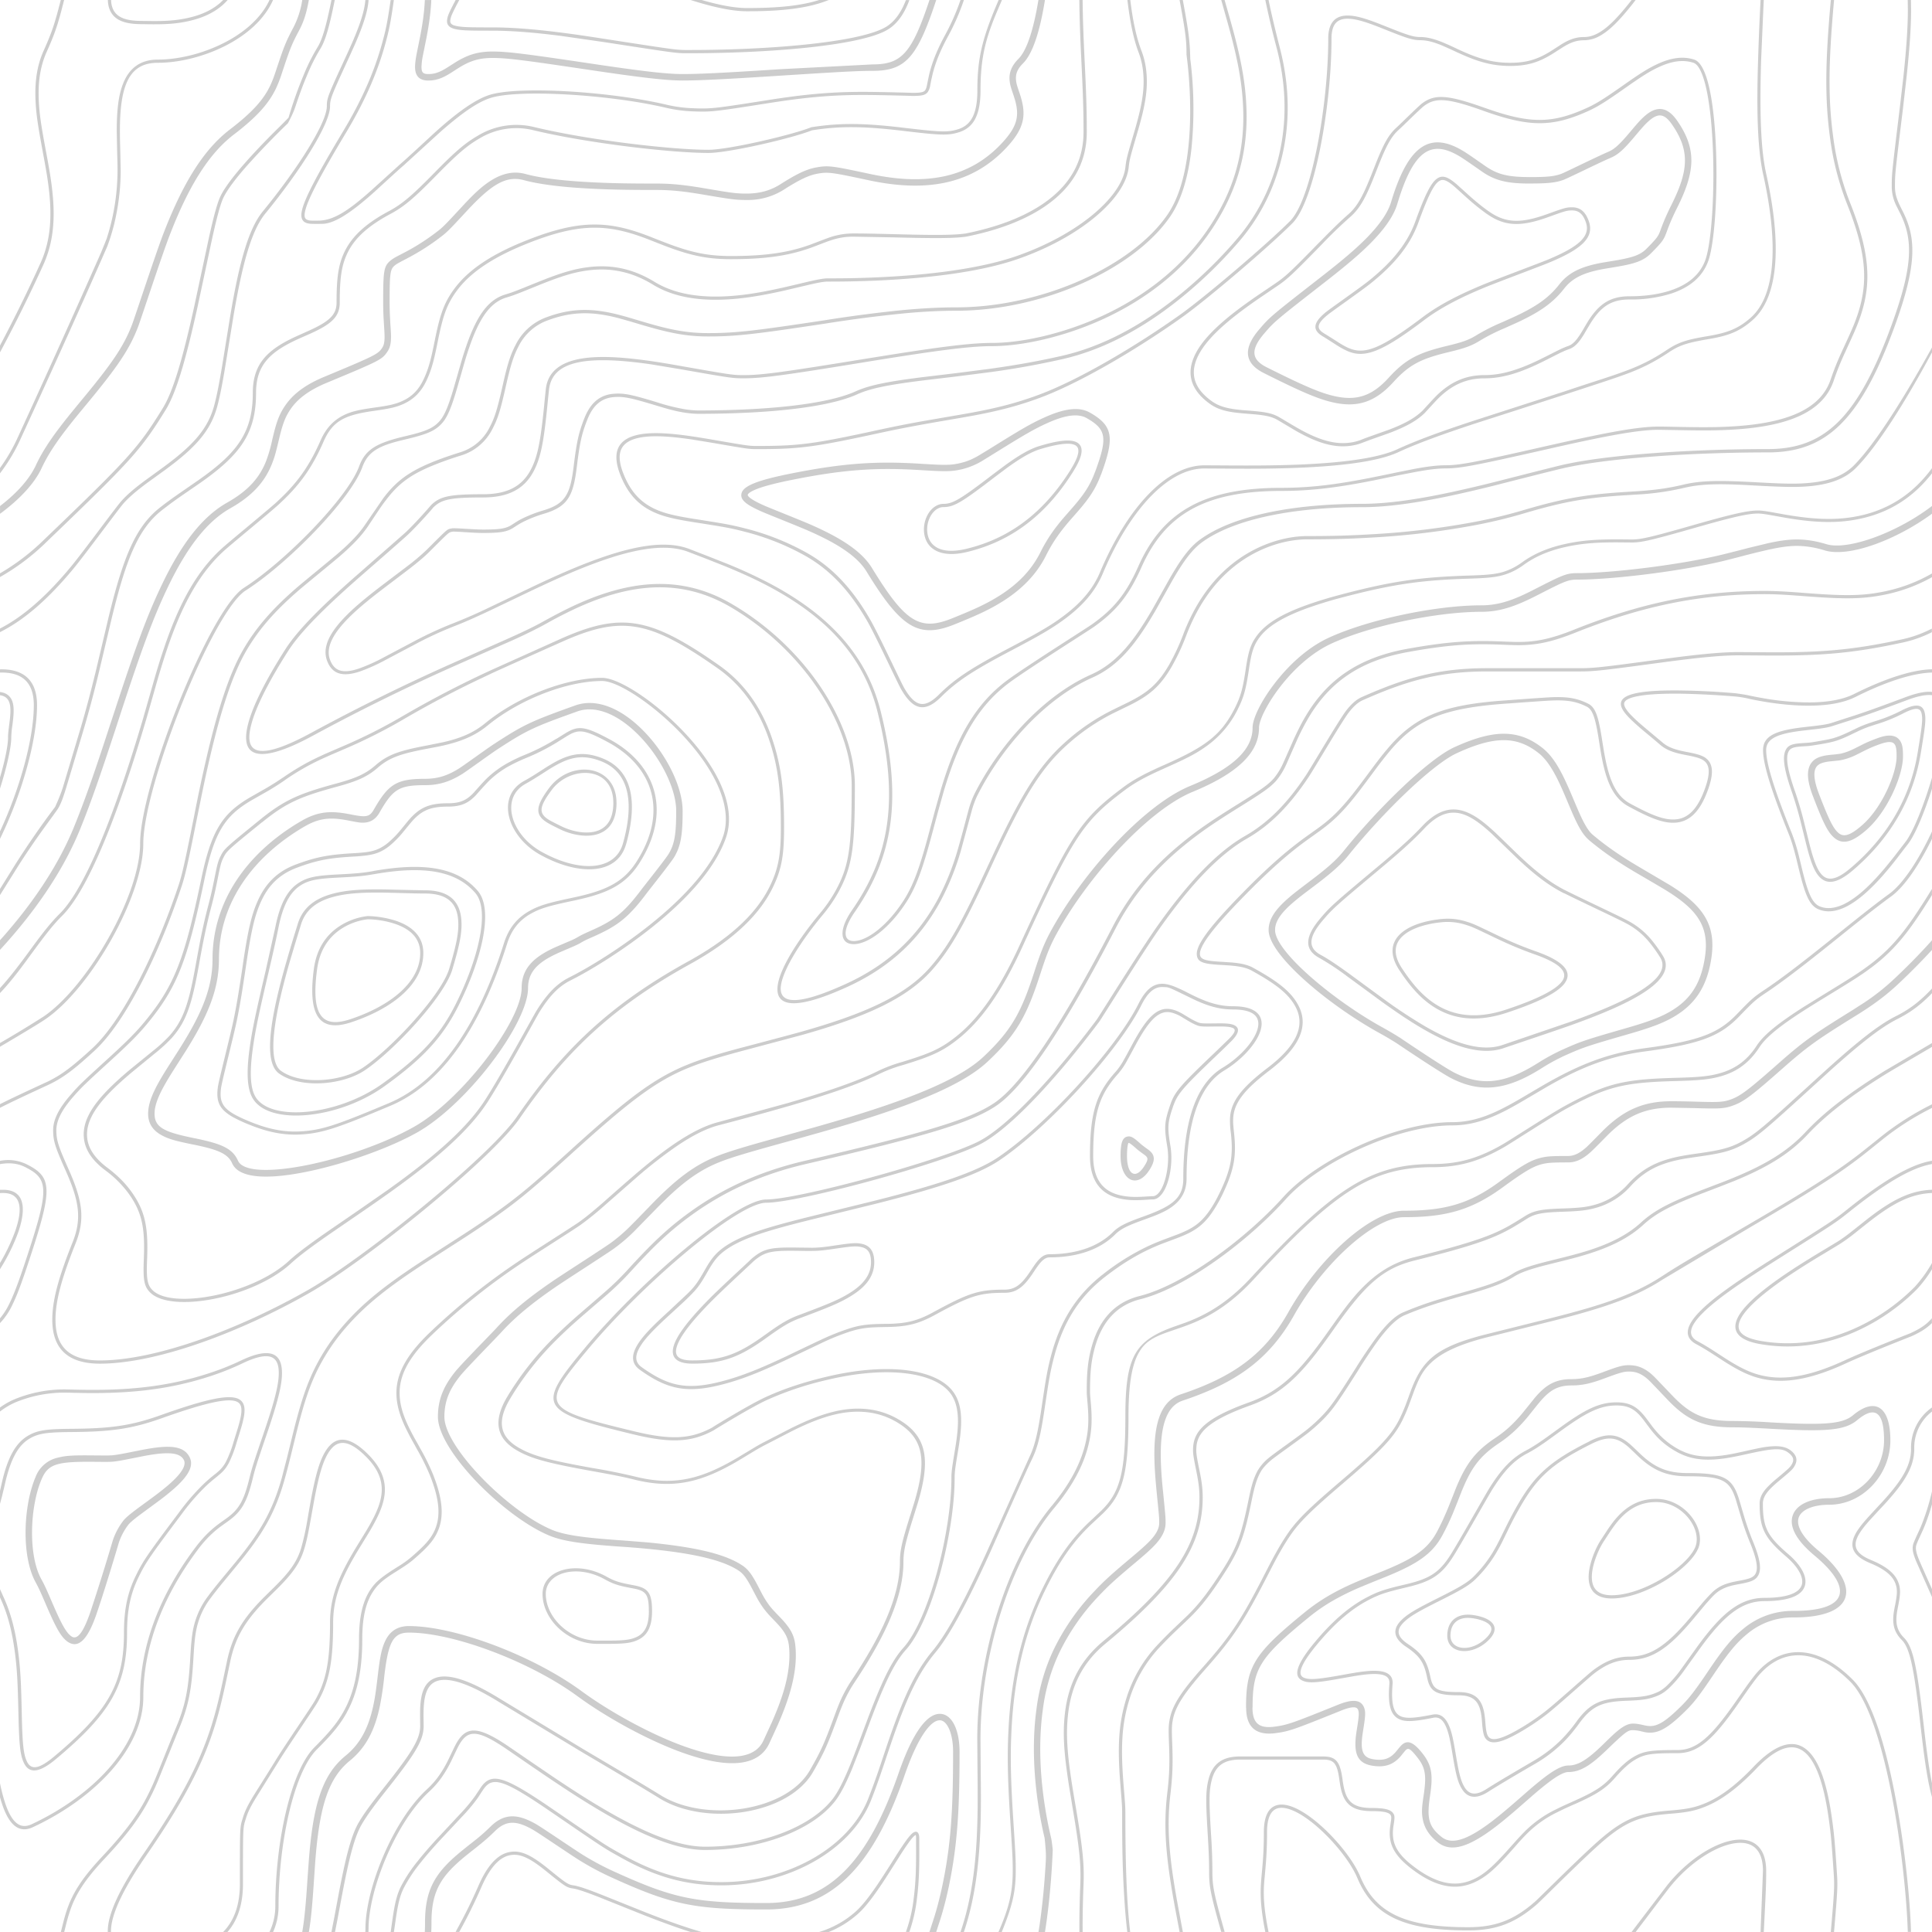 <svg xmlns="http://www.w3.org/2000/svg" width="600" height="600" data-name="Topography" data-foreground="#cccccc"><path fill="#cccccc" d="M600 325.1v-1.17l-14.68 8.64c-10.6 6.56-18.57 12.56-24.68 19.1-5.58 5.95-12.44 10.06-22.42 14.15-1.45.6-2.96 1.2-4.83 1.9l-4.75 1.82c-9.78 3.75-14.8 6.27-18.98 10.1-4.23 3.88-9.65 6.6-16.77 8.84-1.95.6-4 1.17-6.47 1.8l-6.14 1.53c-5.3 1.35-8.3 2.37-10.54 3.78-3.08 1.92-6.63 3.26-12.74 5.03a384.1 384.1 0 0 1-4.82 1.36L447 403.5a110.03 110.03 0 0 0-11.2 4.05c-2.7 1.15-5.5 3.93-8.78 8.4a157.68 157.68 0 0 0-6.15 9.2c-5.75 9.07-7.58 11.74-10.24 14.5a50.97 50.97 0 0 1-4.6 4.22c-2.33 1.9-10.4 7.54-11.8 8.74a14.68 14.68 0 0 0-3.67 4.15c-1.24 2.3-1.9 4.57-2.78 8.87-2.17 10.6-3.52 14.8-8.2 22.1-4.07 6.33-6.8 9.88-9.83 13-.47.48-.95.96-1.5 1.48l-3.75 3.56a132.68 132.68 0 0 0-4.86 4.9 42.44 42.44 0 0 0-9.89 16.94c-2.5 8.13-2.72 15.47-1.76 27.22.47 5.82.5 6.36.5 8.18 0 10.5.12 17.53.63 25.78.24 4.05.56 7.8.97 11.22h.9c-1.13-9.58-1.5-21.83-1.5-37 0-1.86-.04-2.4-.52-8.26-.94-11.63-.72-18.87 1.73-26.85a41.44 41.44 0 0 1 9.65-16.55c1.67-1.76 3.18-3.27 4.83-4.85l3.75-3.57a71.6 71.6 0 0 0 1.52-1.5c3.1-3.16 5.86-6.76 9.96-13.15 4.77-7.42 6.15-11.7 8.34-22.44.86-4.2 1.5-6.4 2.68-8.6.68-1.25 1.8-2.48 3.43-3.86 1.38-1.15 9.43-6.8 11.8-8.72 1.7-1.4 3.26-2.8 4.7-4.3 2.72-2.85 4.56-5.54 10.36-14.67a156.9 156.9 0 0 1 6.1-9.15c3.2-4.33 5.9-7 8.37-8.07 3.5-1.5 7.06-2.77 11.1-4.02a233.84 233.84 0 0 1 7.6-2.2l2.38-.67c6.2-1.8 9.8-3.16 12.98-5.15 2.14-1.33 5.08-2.33 10.27-3.65l6.14-1.53c2.5-.63 4.55-1.2 6.52-1.82 7.24-2.27 12.8-5.06 17.15-9.05 4.05-3.72 9-6.2 18.66-9.9l4.75-1.82 4.85-1.9c10.1-4.15 17.07-8.32 22.76-14.4 6.05-6.45 13.95-12.4 24.5-18.92 1.56-.96 7.82-4.6 14.15-8.33V260.5c-4 8.15-8.52 14.85-12.7 17.9-2.5 1.82-5.38 4.02-9.04 6.92a1063.87 1063.87 0 0 0-6.23 4.98l-1.27 1.02a2309.25 2309.25 0 0 1-4.87 3.9c-7.55 6-12.9 10.05-17.6 13.2-3.1 2.06-3.86 2.78-8.06 7.13-5.84 6.07-11.72 8.62-29.15 10.95-11.3 1.5-20.04 4.9-30.75 11.07l-6.97 4.1c-2.7 1.58-4.7 2.7-6.64 3.66-5.63 2.8-10.47 4.17-15.7 4.17-17.13 0-41.44 11.5-51.63 22.83-12.05 13.4-31.42 27.7-45.25 31.16-7.4 1.85-11.85 7.05-14.04 14.7-1.26 4.4-1.58 8.28-1.58 13.82 0 .82.01.98.24 3.63.45 5.18.35 8.72-.77 13.26-1.53 6.2-4.9 12.6-10.6 19.43C313.5 484.97 304.5 514.9 304.5 540l.06 8.75c.12 10.8.1 15.8-.22 21.95-.56 11.18-2.1 20.73-5 29.3h-1.05c2.94-8.56 4.5-18.12 5.05-29.35.3-6.13.34-11.1.22-21.9l-.06-8.75c0-25.32 9.07-55.47 23.12-72.32 5.6-6.72 8.88-13 10.38-19.03 1.1-4.4 1.18-7.85.74-12.93-.23-2.7-.24-2.86-.24-3.72 0-5.62.32-9.57 1.62-14.1 2.28-7.95 6.97-13.44 14.76-15.4 13.6-3.4 32.82-17.6 44.75-30.84C409 360.14 433.58 348.5 451 348.5c5.07 0 9.77-1.33 15.26-4.07 1.93-.96 3.9-2.05 6.58-3.62-.3.18 5.33-3.16 6.98-4.1 10.82-6.2 19.66-9.67 31.1-11.2 17.23-2.3 22.9-4.75 28.57-10.64 4.25-4.4 5.04-5.16 8.22-7.28 4.68-3.1 10-7.14 17.55-13.14a1113.33 1113.33 0 0 0 4.86-3.89l1.28-1.02a4668.54 4668.54 0 0 1 6.23-4.98c3.67-2.9 6.55-5.12 9.07-6.95 4.37-3.2 9.16-10.56 13.3-19.4v66.9zm0-116.23c-.62.01-1.27.06-1.95.13-6.13.63-13.83 3.45-21.83 7.45-3.64 1.82-8.46 2.67-14.17 2.7-4.7.04-9.72-.47-14.73-1.33-1.7-.3-3.26-.6-4.67-.93a31.55 31.55 0 0 0-3.55-.57 273.4 273.4 0 0 0-16.66-.88c-10.42-.16-17.2.74-17.97 2.73-.38.97.6 2.55 3.03 4.87 1 .97 2.22 2.03 4.04 3.55a1746.07 1746.07 0 0 0 4.79 4.02c1.4 1.2 3.1 1.92 5.5 2.5.7.16.86.2 2.64.54 3.53.7 5.03 1.25 6.15 2.63 1.4 1.76 1.4 4.54-.15 8.88-2.44 6.83-5.72 10.05-10.2 10.33-3.63.23-7.6-1.3-14.52-5.06-4.53-2.47-6.82-7.3-8.32-15.26-.17-.87-.32-1.78-.5-2.86l-.43-2.76c-1.05-6.58-1.9-9.2-3.73-10.1-.8-.4-1.6-.74-2.36-1-2.27-.77-4.6-1.02-8.1-.92-2.3.07-14.7 1-13.77.93-20.55 1.37-28.8 5.05-37.1 15a133.07 133.07 0 0 0-4.25 5.44l-2.3 3.1-2.5 3.32c-4.1 5.36-7.06 8.48-10.4 11.12-.65.52-1.33 1.04-2.13 1.62l-4.1 2.94a106.8 106.8 0 0 0-5.16 3.99c-4.55 3.74-9.74 8.6-16.25 15.38-8.25 8.58-11.78 13.54-11.7 15.95.07 1.65 1.64 2.1 6.8 2.38l2.98.2c2.95.24 5.1.73 6.8 1.68 7.48 4.15 11.63 7.26 13.95 11.58 3.3 6.15.8 12.88-8.9 20.26-8.28 6.3-11.1 10.37-11.3 14.96-.06 1.17 0 1.93.26 4.43.7 6.47.25 10.65-2.8 17.42a44.23 44.23 0 0 1-4.16 7.53c-2.82 3.97-5.47 5.74-10.6 7.7l-4.27 1.6c-1.8.68-3.38 1.36-5 2.14-4.18 2-8.4 4.6-13.1 8.24-8.44 6.5-13.23 14.56-15.98 25.06-1.1 4.2-1.55 6.8-2.8 15.2-1.26 8.6-2.17 12.64-4.08 16.55-2.1 4.28-11.93 26.6-12.97 28.88a382.7 382.7 0 0 1-6.37 13.41c-4.07 8.1-7.6 14.07-10.73 17.8-5.38 6.46-8.98 14.37-13.77 28.42a810.14 810.14 0 0 0-1.89 5.6c-1.8 5.35-2.96 8.6-4.26 11.85-6.13 15.32-25.43 26.3-46.46 26.3-11.2 0-20.58-2.74-31.02-8.55-5.6-3.13-4.55-2.42-22.26-14.54-14.33-9.8-17.7-10.73-20.47-6.9-.37.5-1.8 2.74-1.83 2.77a52.24 52.24 0 0 1-4.94 5.9l-6.97 7.45c-2.38 2.6-4.3 4.8-5.98 6.93a45.6 45.6 0 0 0-5.08 7.66c-1.3 2.57-1.9 5.25-2.66 10.6a997.6 997.6 0 0 1-.46 3.18h-1l.47-3.32c.77-5.45 1.4-8.2 2.75-10.9a46.54 46.54 0 0 1 5.2-7.84c1.7-2.14 3.63-4.38 6.03-6.98l6.96-7.46a51.58 51.58 0 0 0 4.84-5.78l1.86-2.8c3.25-4.5 7.08-3.44 21.84 6.67 17.67 12.08 16.62 11.38 22.2 14.48 10.3 5.73 19.5 8.43 30.53 8.43 20.65 0 39.57-10.77 45.54-25.7a219.7 219.7 0 0 0 4.24-11.8 6752.32 6752.32 0 0 0 1.88-5.6c4.83-14.16 8.47-22.14 13.96-28.73 3.05-3.66 6.56-9.57 10.6-17.6 1.97-3.93 4.04-8.3 6.35-13.38l12.98-28.9c1.85-3.8 2.75-7.76 4-16.25 1.24-8.44 1.7-11.07 2.8-15.32 2.8-10.7 7.7-18.94 16.33-25.6a73.18 73.18 0 0 1 13.29-8.35c1.66-.8 3.27-1.48 5.08-2.18l4.28-1.6c4.95-1.88 7.44-3.55 10.14-7.33 1.35-1.9 2.68-4.3 4.06-7.37 2.97-6.58 3.4-10.6 2.72-16.9a27.13 27.13 0 0 1-.27-4.58c.22-4.94 3.2-9.24 11.7-15.7 9.33-7.1 11.66-13.34 8.62-19-2.2-4.1-6.25-7.12-13.55-11.17-1.57-.88-3.6-1.33-6.42-1.57-.8-.07-1.34-.1-2.95-.2-5.77-.3-7.63-.85-7.72-3.34-.1-2.8 3.5-7.87 11.97-16.7 6.53-6.8 11.75-11.7 16.33-15.45a119.89 119.89 0 0 1 5.2-4.03l4.12-2.94a66.44 66.44 0 0 0 2.1-1.59c3.26-2.6 6.16-5.65 10.2-10.94a383.2 383.2 0 0 0 2.5-3.32l2.3-3.1c1.8-2.4 3.04-4 4.3-5.48 8.47-10.17 16.98-13.96 37.27-15.3-.44.02 12-.9 14.32-.98 3.62-.1 6.05.16 8.46.98a20.15 20.15 0 0 1 2.47 1.04c2.27 1.14 3.17 3.87 4.27 10.85l.44 2.76c.17 1.07.33 1.97.5 2.83 1.44 7.7 3.62 12.3 7.8 14.57 6.76 3.68 10.6 5.15 14 4.94 4-.25 7-3.17 9.3-9.67 1.45-4.04 1.46-6.5.32-7.92-.9-1.12-2.28-1.62-5.57-2.27a55.8 55.8 0 0 1-2.67-.55c-2.54-.6-4.4-1.4-5.93-2.7a252.63 252.63 0 0 0-4.78-4.01 84.35 84.35 0 0 1-4.08-3.6c-2.73-2.6-3.86-4.43-3.28-5.95 1.02-2.64 7.82-3.54 18.93-3.37a230.56 230.56 0 0 1 16.73.88c2.76.4 3.2.5 3.68.6 1.4.3 2.95.62 4.62.9a82.9 82.9 0 0 0 14.56 1.32c5.56-.04 10.24-.86 13.73-2.6 8.1-4.05 15.9-6.9 22.17-7.56a30.09 30.09 0 0 1 2.05-.13v1zm0-100.94v1.5c-8.62 16.05-17.27 29.55-23.65 35.92-3.2 3.2-7.62 4.9-13.54 5.56-4.45.48-8.28.4-19.18-.2-9.9-.55-15.32-.44-20.52.78a84.05 84.05 0 0 1-15 2.11l-2.25.14c-12.5.75-19.37 1.78-32.72 5.74-4.5 1.33-9.27 2.5-14.3 3.48a246.27 246.27 0 0 1-32.6 3.97c-7.56.45-13.2.57-20.24.57-5.4 0-11.9 1.6-18 5.18-8.3 4.87-15.06 12.87-19.53 24.5a68.57 68.57 0 0 1-4.56 9.8c-3.6 6.2-6.92 9-13.38 12.18l-4.03 1.96a64.48 64.48 0 0 0-15.16 10.25c-8.2 7.33-13.72 16.63-22.54 35.6l-2.08 4.5c-7.3 15.7-11.5 23.3-17.35 29.87-7.7 8.66-20.25 14.42-40.3 20.08l-19.24 5.13c-6.92 1.87-11.68 3.34-15.63 4.92-10.55 4.22-18.7 10.52-36.38 26.52l-1.7 1.54c-8.58 7.76-13.4 11.9-18.8 15.88-3.95 2.9-8 5.67-12.97 8.9L132 392.25c-11.52 7.5-18.53 13.04-24.62 20.08a62.01 62.01 0 0 0-6.44 8.85c-4.13 6.9-6.27 13.15-9.2 25.1l-1.54 6.26c-.6 2.45-1.15 4.54-1.72 6.58-2.97 10.7-6.9 17.36-14.78 26.9L69.6 491a148.51 148.51 0 0 0-4.19 5.3 23.9 23.9 0 0 0-3.44 6.28c-1.16 3.23-1.52 5.9-1.87 11.94-.58 10.05-1.42 15.04-4.63 22.67l-6.4 15.8a73.46 73.46 0 0 1-3.57 7.4c-2.88 5.14-6.7 10.12-13.12 16.95-5.96 6.36-8.87 10.9-10.6 16a56.88 56.88 0 0 0-1.38 4.82l-.46 1.84H18.9l.52-2.08c.52-2.1.92-3.5 1.4-4.9 1.8-5.25 4.78-9.9 10.84-16.36 6.35-6.78 10.13-11.7 12.97-16.77a72.5 72.5 0 0 0 3.52-7.29c.75-1.76 4.84-12.06 6.4-15.8 3.17-7.5 4-12.4 4.56-22.33.35-6.14.72-8.88 1.93-12.23a24.9 24.9 0 0 1 3.58-6.54c1.27-1.7 2.6-3.37 4.22-5.34l4.1-4.95c7.8-9.46 11.66-16 14.6-26.54l1.7-6.56 1.53-6.26c2.96-12.04 5.13-18.36 9.32-25.4 1.84-3.08 4-6.05 6.54-9 6.17-7.12 13.24-12.7 24.83-20.26l12.33-7.94c4.96-3.22 9-5.98 12.92-8.87 5.37-3.95 10.2-8.08 18.74-15.82l1.7-1.54c17.76-16.1 25.98-22.43 36.67-26.7 4-1.6 8.8-3.1 15.75-4.96.2-.06 14.87-3.9 19.22-5.13 19.9-5.6 32.32-11.3 39.85-19.78 5.76-6.48 9.93-14.02 17.18-29.64l2.1-4.5c8.87-19.07 14.44-28.46 22.77-35.9a65.48 65.48 0 0 1 15.38-10.4l4.04-1.97c6.3-3.1 9.47-5.77 12.96-11.77a67.6 67.6 0 0 0 4.48-9.67c4.56-11.84 11.47-20.02 19.97-25 6.25-3.66 12.93-5.32 18.5-5.32 7 0 12.65-.12 20.17-.57a245.3 245.3 0 0 0 32.47-3.96c5-.98 9.75-2.13 14.22-3.45 13.43-3.98 20.38-5.02 32.94-5.78l2.24-.14c5.76-.37 9.8-.9 14.85-2.1 5.3-1.25 10.8-1.35 22.6-.7 9.04.5 12.84.58 17.2.1 5.7-.62 9.94-2.26 12.95-5.26 6.44-6.45 15.3-20.37 24.35-36.72zm0 450.2c-1.28-4.6-2.2-10.55-3.33-20.25l-.24-2.04-.23-2.03c-1.82-15.7-3.07-21.98-5.55-24.47-2.46-2.46-3.04-5.03-2.52-8.64.1-.6.18-1.1.4-2.15.7-3.54.77-5.04.08-6.84-.9-2.38-3.3-4.4-7.8-6.26-5.08-2.1-6.52-4.84-4.9-8.44.66-1.45 1.8-3.02 3.52-5 1.04-1.2 5.48-5.96 5.08-5.53 6.15-6.7 8.98-11.34 8.98-16.48a15.2 15.2 0 0 1 6.5-12.89v1.26a14.17 14.17 0 0 0-5.5 11.63c0 5.47-2.93 10.3-9.24 17.16a434.84 434.84 0 0 0-5.07 5.5c-1.67 1.93-2.75 3.43-3.36 4.77-1.37 3.04-.23 5.22 4.36 7.1 4.7 1.95 7.32 4.16 8.34 6.83.78 2.04.7 3.67-.03 7.4-.2 1.03-.3 1.5-.38 2.1-.48 3.33.03 5.6 2.23 7.8 2.74 2.74 3.98 8.96 5.84 25.06l.24 2.03.23 2.04c.82 7 1.53 12.06 2.34 16.03v4.33zm0-62.16l-4.95-11.17c-1.02-2.53-1.25-3.8-.9-5.18.2-.84 2.05-4.68 2.32-5.33a70.79 70.79 0 0 0 3.54-11.2v4a62.82 62.82 0 0 1-2.62 7.6c-.3.75-2.1 4.46-2.27 5.18-.28 1.12-.08 2.22.87 4.57.4 1.02 2.5 5.7 4.02 9.1v2.45zm0-85.1c-1.65 1.66-3.66 2.9-6.4 4.13-.25.1-13.97 5.47-20.4 8.43-9.35 4.32-16.7 5.9-23.03 5.25-5.08-.53-9.02-2.25-14.77-5.92l-3.2-2.07a77.4 77.4 0 0 0-5.44-3.27c-4.05-2.18-3.25-5.8 1.47-10.47 3.7-3.68 9.6-7.93 18.73-13.8l4.46-2.82c17.95-11.33 18.22-11.5 22.27-14.74 11.25-9 19.7-14.02 26.3-15.1v1.02c-6.37 1.1-14.62 6-25.7 14.86-4.1 3.28-4.34 3.44-22.36 14.8a652.4 652.4 0 0 0-4.45 2.83c-9.07 5.83-14.92 10.05-18.57 13.66-4.3 4.28-4.95 7.13-1.7 8.88 1.7.9 3.3 1.88 5.5 3.3l3.2 2.08c5.64 3.6 9.45 5.25 14.34 5.76 6.13.64 13.32-.9 22.52-5.15 6.46-2.98 20.18-8.35 20.4-8.44 3.04-1.37 5.1-2.7 6.8-4.7v1.47zm0-41.37v1c-6.56.26-12.1 3.13-19.7 9.08l-4.63 3.68a51.87 51.87 0 0 1-4.4 3.14c-.82.52-5.5 3.33-6.22 3.76a251.03 251.03 0 0 0-8.87 5.6 112.61 112.61 0 0 0-8.16 5.92c-4.6 3.72-7.4 6.9-7.97 9.35-.63 2.67 1.48 4.53 7.05 5.46 10.7 1.78 20.92-.05 30.45-4.65a61.96 61.96 0 0 0 17.1-12.2 41.8 41.8 0 0 0 5.36-7.42v1.92a38.94 38.94 0 0 1-4.64 6.19 62.95 62.95 0 0 1-17.39 12.41c-9.7 4.68-20.13 6.55-31.05 4.73-6.06-1-8.65-3.3-7.85-6.67.64-2.74 3.53-6.05 8.3-9.9 2.35-1.9 5.1-3.88 8.24-5.97 2.73-1.82 5.58-3.6 8.9-5.62l6.22-3.75c1.26-.8 2.6-1.76 4.3-3.1l4.63-3.67c7.77-6.1 13.5-9.04 20.33-9.3zm0-154.6v1c-1.75-.24-4.3.23-7.82 1.55-10 3.75-13.8 5.07-19.15 6.76l-3.87 1.24c-1.48.5-3.16.76-6.74 1.16a1550.34 1550.34 0 0 0-2.64.3c-7.8.94-11.28 2.47-11.28 6.07 0 4.45 2.9 13.18 7.96 25.8a57.34 57.34 0 0 1 2.33 7.6 258.32 258.32 0 0 1 .84 3.46c1.86 7.62 3.17 10.7 5.56 11.67 2.2.88 4.7.6 7.47-.72 3.48-1.7 7.22-4.94 11.2-9.47 1.52-1.7 2.97-3.5 4.6-5.57l3.16-4.1c2.6-3.23 6.07-12.2 8.4-20.23v3.45c-2.3 7.2-5.27 14.5-7.6 17.4-.44.55-2.67 3.46-3.15 4.1-1.63 2.1-3.1 3.9-4.62 5.62-4.08 4.6-7.9 7.94-11.53 9.7-3 1.44-5.77 1.75-8.28.74-2.84-1.13-4.2-4.34-6.15-12.35a2097.48 2097.48 0 0 1-.84-3.46c-.8-3.2-1.47-5.45-2.28-7.46-5.14-12.8-8.04-21.55-8.04-26.2 0-4.37 3.84-6.06 12.16-7.07a160.9 160.9 0 0 1 2.65-.3c3.5-.4 5.15-.64 6.53-1.1l3.88-1.26c5.34-1.68 9.1-3 19.1-6.74 3.53-1.32 6.22-1.84 8.18-1.6zM0 292c10.13-11.3 18.13-23.2 23.07-35.4 3.3-8.14 6.1-16.12 10.8-30.55l1.6-4.84c6.53-19.94 10.1-29.82 14.77-39.56 6.07-12.72 12.55-21.18 20.27-25.54 6.66-3.76 10.2-7.86 12.22-13.15a46.6 46.6 0 0 0 1.86-6.58c1.23-5.2 2.05-7.6 3.93-10.36 2.45-3.62 6.27-6.53 12.1-8.96 15.78-6.58 16.73-7.04 18.05-9 .65-.98.83-2.15.74-4.5-.03-.73-.23-3.82-.24-4A93.8 93.8 0 0 1 119 94c0-10.04.18-11.37 2.37-13.15.52-.42 1.13-.8 2.07-1.3l2.84-1.48a68.4 68.4 0 0 0 9.12-5.87c2.06-1.54 2.64-2.14 8-7.93 3.78-4.1 6.2-6.36 8.96-8.12 3.64-2.33 7.2-3.12 10.9-2.1 4.4 1.2 10.8 2 18.78 2.46 6.9.4 12.9.5 21.95.5 4.87 0 8.97.47 15.4 1.57 7.77 1.33 9.3 1.54 12.38 1.54 4.05 0 7.43-.88 10.68-2.95 5.06-3.22 8.1-4.67 11.2-5.2 3.62-.64 4.77-.46 16.55 2.06 17.26 3.7 30.85 1.36 41.06-9.7 5.1-5.53 5.48-8.9 3.48-14.8-.83-2.42-1.03-3.1-1.17-4.3-.3-2.52.5-4.7 2.7-6.93 2.65-2.65 4.72-9.17 6.22-18.3h2.03c-1.56 9.7-3.77 16.65-6.83 19.7-1.8 1.8-2.36 3.4-2.14 5.28.1 1 .3 1.63 1.07 3.9 2.22 6.53 1.76 10.66-3.9 16.8-10.77 11.66-25.07 14.13-42.95 10.3-11.42-2.45-12.55-2.62-15.78-2.06-2.77.48-5.62 1.84-10.47 4.92a20.93 20.93 0 0 1-11.76 3.27c-3.25 0-4.8-.22-12.73-1.57C212.74 59.46 208.73 59 204 59c-9.1 0-15.1-.1-22.07-.5-8.1-.47-14.62-1.3-19.2-2.54-5.62-1.53-10.17 1.38-17.85 9.66-5.5 5.94-6.08 6.53-8.28 8.18a70.38 70.38 0 0 1-9.38 6.03c-.68.37-2.58 1.35-2.84 1.5-.84.44-1.35.76-1.75 1.08-1.47 1.2-1.63 2.4-1.63 11.6 0 1.85.06 3.54.17 5.44 0 .17.2 3.28.24 4.03.1 2.75-.13 4.3-1.08 5.7-1.67 2.5-2.27 2.8-18.95 9.74-5.48 2.3-9 4.96-11.2 8.24-1.7 2.5-2.47 4.73-3.64 9.7-.83 3.5-1.2 4.92-1.94 6.83-2.18 5.73-6.05 10.2-13.1 14.18-7.3 4.12-13.55 12.28-19.46 24.66-4.6 9.64-8.17 19.46-14.67 39.32l-1.58 4.84c-4.75 14.47-7.54 22.48-10.86 30.7-5.28 13-13.95 25.65-24.93 37.6V292zm0 78v-.5h1c6.32 0 7.47 5.2 4.6 13.36a60.36 60.36 0 0 1-5.6 11.3v-1.92a57.76 57.76 0 0 0 4.65-9.72c2.7-7.6 1.7-12.02-3.65-12.02-.34 0-.67 0-1 .02v-46.6a340.96 340.96 0 0 0 13.71-8.34c13.66-9.46 29.8-37.6 29.8-53.6 0-18.1 21.57-72.64 32.23-79.42 12.7-8.1 32.24-27.96 35.8-37.75 1.93-5.3 5.5-7.27 14.42-9.37 6.15-1.44 8.64-2.42 10.67-4.8 1.5-1.74 2.72-4.8 4.33-10.3l2.43-8.46c3.62-12.08 7.3-18.5 13.47-20.4 2.5-.76 3.03-.98 9.74-3.7 7.5-3.03 11.97-4.43 17.12-4.92 6.75-.65 13.13.75 19.55 4.67 5.43 3.32 12.2 4.72 20.17 4.56 6.03-.12 12.2-1.07 19.83-2.8 1.82-.4 7.38-1.74 8.26-1.94 2.7-.6 4.34-.9 5.48-.9 4.97 0 8.93-.05 14.2-.27 7.9-.32 15.56-.92 22.75-1.88 8.5-1.14 15.9-2.73 21.88-4.82 18.9-6.62 32.64-18.3 33.67-27.6.3-2.56.4-2.96 2.8-11.1 2.33-7.95 3.2-12.93 2.72-18.23-.2-2.24-.7-4.38-1.48-6.42-1.5-3.92-2.63-9.4-3.43-16.18h.9c.77 6.47 1.9 11.72 3.47 15.82a24.93 24.93 0 0 1 1.54 6.69c.5 5.46-.4 10.54-2.77 18.6-2.36 8.06-2.47 8.47-2.74 10.95-1.1 9.75-15.1 21.68-34.33 28.4-6.06 2.12-13.52 3.72-22.1 4.87-7.22.96-14.92 1.57-22.83 1.9-5.3.2-9.27.27-14.25.27-1.04 0-2.64.27-5.26.87l-8.26 1.94c-7.68 1.73-13.92 2.7-20.03 2.82-8.15.17-15.1-1.27-20.7-4.7-6.23-3.8-12.4-5.16-18.93-4.54-5.04.48-9.44 1.86-16.84 4.86-6.75 2.74-7.3 2.95-9.82 3.73-5.73 1.76-9.28 7.96-12.8 19.72l-2.43 8.46c-1.66 5.65-2.9 8.78-4.53 10.67-2.22 2.58-4.84 3.62-12 5.3-7.8 1.83-11.13 3.66-12.9 8.54-3.65 10.04-23.32 30.06-36.2 38.25C65.94 190 44.5 244.2 44.5 262c0 16.34-16.3 44.78-30.22 54.4-2.14 1.48-8.24 5.12-14.28 8.68v-1.16 46.1zm0-173.7v-1.1c7.42-3.82 14.55-10.23 21.84-18.98 3.8-4.56 14.2-18.78 15.8-20.55 1.8-2.04 4.06-3.96 7.42-6.45l5.5-4c9.36-6.85 14-11.96 15.98-19.36.8-2.98 1.54-6.78 2.46-12.3l2.56-15.8C74.4 81 77.27 70.98 81.6 65.67 92.46 52.43 101.5 38.13 101.5 33c0-2.54.34-3.35 6.05-15.7l1.77-3.93c2.5-5.75 3.9-10.04 4.14-13.36h1c-.23 3.48-1.66 7.87-4.23 13.76l-1.78 3.95c-5.54 12-5.95 13-5.95 15.3 0 5.47-9.1 19.84-20.1 33.3-4.2 5.12-7.03 15.06-9.86 31.64l-2.57 15.78c-.92 5.56-1.67 9.38-2.48 12.4-2.05 7.68-6.82 12.93-16.35 19.9l-5.5 3.98c-3.3 2.45-5.5 4.34-7.27 6.3-1.53 1.73-11.94 15.93-15.76 20.53-7.52 9.02-14.88 15.6-22.6 19.46zm0 361.83v-4.33c.48 2.36 1 4.35 1.6 6.15 2 6.03 4.6 8.26 8.2 6.6C28.76 557.7 43.5 542.4 43.5 527c0-16.2 6.37-32 17.1-46.3 1.88-2.5 3.66-4.4 5.53-6 .73-.62 1.45-1.18 2.3-1.8l2-1.43c3.68-2.68 5.32-5.28 7.08-12.6.75-3.07 1.38-5.02 4.2-13.26l.63-1.88c3.24-9.58 4.56-14.97 4.17-18.65-.48-4.43-3.8-5.23-11.3-1.64a81.12 81.12 0 0 1-9.15 3.7c-13.9 4.67-26.96 5.8-42.66 5.42l-1.95-.05-1.45-.02a39.8 39.8 0 0 0-15.05 2.96A21.81 21.81 0 0 0 0 438.37v-1.26a23.55 23.55 0 0 1 4.55-2.57 40.77 40.77 0 0 1 16.92-3.02l1.95.05c15.6.38 28.57-.75 42.32-5.37a80.12 80.12 0 0 0 9.04-3.65c8.04-3.84 12.16-2.85 12.72 2.43.42 3.9-.92 9.34-4.2 19.08l-.64 1.88c-2.8 8.2-3.43 10.15-4.16 13.18-1.82 7.52-3.6 10.34-7.47 13.16l-2 1.43c-.84.6-1.54 1.15-2.25 1.75a35.45 35.45 0 0 0-5.37 5.84c-10.6 14.15-16.9 29.74-16.9 45.7 0 15.88-15 31.45-34.3 40.45-4.3 2-7.4-.66-9.56-7.18a45.11 45.11 0 0 1-.65-2.13zm0-62.16v-2.45l1.46 3.27c2.1 4.8 3.46 10.33 4.26 16.77.66 5.3.84 9.3 1.04 18.5.2 9.32.5 12.75 1.63 15.05 1.28 2.6 3.67 2.35 8.3-1.5C33.82 531.3 38.5 522.7 38.5 507c0-7.17 1.1-12.4 3.7-17.68 2.27-4.67 3.65-6.62 13.4-19.62a69.8 69.8 0 0 1 7.6-8.79 44.76 44.76 0 0 1 3.54-3.06 20.48 20.48 0 0 0 .89-.74 10.47 10.47 0 0 0 2.63-3.32 35.78 35.78 0 0 0 2.26-5.94l.37-1.2.36-1.15.66-2.16c.45-1.53.74-2.68.9-3.66.38-2.2.12-3.5-.85-4.15-2.35-1.6-9.28-.24-23.8 4.94-9.54 3.4-16.12 4.17-27.85 4.26-7.7.06-10.43.4-13.25 2.12-3.48 2.12-5.84 6.4-7.58 14.26-.5 2.2-1 4.2-1.5 5.98v-3.98l.5-2.22c1.8-8.1 4.28-12.6 8.04-14.9 3.04-1.85 5.86-2.2 13.77-2.26 11.6-.1 18.1-.84 27.5-4.2 14.93-5.32 21.95-6.7 24.7-4.83 1.38.94 1.7 2.6 1.28 5.15a33.69 33.69 0 0 1-.94 3.78l-.66 2.17-.36 1.15-.37 1.2a36.64 36.64 0 0 1-2.33 6.1c-.8 1.53-1.6 2.52-2.86 3.6l-.92.77-1.02.83a43.64 43.64 0 0 0-2.47 2.18 68.84 68.84 0 0 0-7.48 8.66c-9.7 12.93-11.07 14.87-13.3 19.46-2.52 5.15-3.6 10.22-3.6 17.24 0 16.04-4.82 24.9-22.18 39.38-5.04 4.2-8.18 4.55-9.83 1.18-1.22-2.5-1.52-5.94-1.73-15.47-.2-9.16-.38-13.15-1.03-18.4-.8-6.34-2.12-11.8-4.2-16.5l-.54-1.2zM379.27 0h1.04l1.5 5.26c3.28 11.56 4.9 19.33 5.26 27.8.5 11-1.52 21.26-6.63 31.17-7.8 15.13-20.47 26.5-36.22 34.1-12.38 5.96-26.12 9.17-36.22 9.17-6.84 0-17.24 1.38-37.27 4.62l-2.27.37c-24.5 4-31.65 5-37.46 5-3.5 0-4.08-.08-19.54-2.8l-9-1.5c-20.23-2.96-31-1.2-31.96 7.86l-.3 2.8-.27 2.73c-1.1 10.9-2.02 15.73-4.3 19.96-2.9 5.34-7.77 7.95-15.63 7.95-10.2 0-12.92.6-15.5 3.17.52-.5-5.03 5.85-8.16 8.7-2.75 2.5-14.32 12.55-15.77 13.83a341.27 341.27 0 0 0-6.54 5.92c-6.97 6.5-11.8 11.76-14.6 16.15-5.92 9.3-10.48 18.04-11.7 24.08-1.66 8.3 3.67 9.54 19.02 1.2a626.23 626.23 0 0 1 44.54-21.9l15.68-6.95c5.05-2.25 8.3-3.8 10.78-5.15l1.95-1.07 2.18-1.18c1.76-.94 3.38-1.76 5-2.55 18.1-8.72 34.48-10.46 50.33-1.2 22.9 13.34 38.28 37.02 38.28 56.44 0 19.12-.73 25.13-5.18 33.2a45.32 45.32 0 0 1-4.94 7.12c-6.47 7.77-11.8 16.2-12.76 21.27-1.2 6.34 4.7 7.03 20.17-.05 13.3-6.08 22.4-14.95 28.5-26.32a80.51 80.51 0 0 0 6.1-15.13c.9-2.98 3.17-11.65 3.4-12.48a29.02 29.02 0 0 1 1.75-4.83c7.47-14.93 21.1-30.5 36.25-37.24 7.6-3.38 13-9.65 19.4-20.8l5.14-9.17c3.52-6.1 6.22-9.7 9.37-11.98 10.15-7.4 28.7-11.1 50.3-11.1 7.52 0 16.54-1.24 27.5-3.58a420.1 420.1 0 0 0 14.96-3.52c-1.3.33 15.54-3.98 19.42-4.9 14.15-3.33 41.07-5 64.1-5 17.36 0 27.82-9.23 38.53-38.67 6.62-18.2 6.62-26.37 2.7-34.35l-1.18-2.37A13.36 13.36 0 0 1 587.5 58c0-4.03 0-4 2.5-24.56l1.12-9.64c.9-8.45 1.38-15.2 1.38-20.8l-.04-3h1l.04 3c0 5.65-.48 12.43-1.4 20.9l-1.1 9.66C588.5 54 588.5 54.03 588.5 58c0 1.97.45 3.57 1.45 5.68a140.83 140.83 0 0 0 1.17 2.36c4.06 8.24 4.06 16.68-2.65 35.13-10.84 29.8-21.63 39.33-39.47 39.33-22.96 0-49.83 1.68-63.9 5-3.86.9-20.7 5.2-19.4 4.88a421.05 421.05 0 0 1-14.99 3.53c-11.04 2.35-20.1 3.6-27.72 3.6-21.4 0-39.76 3.67-49.7 10.9-3 2.2-5.64 5.7-9.1 11.68l-5.14 9.17c-6.5 11.3-12 17.7-19.86 21.2-14.9 6.63-28.38 22.03-35.75 36.77a28.17 28.17 0 0 0-1.69 4.67l-3.4 12.5a81.48 81.48 0 0 1-6.19 15.3c-6.2 11.56-15.44 20.58-28.96 26.76-16.1 7.36-23 6.55-21.58-1.04 1-5.3 6.4-13.83 13-21.73a44.33 44.33 0 0 0 4.82-6.96c4.35-7.88 5.06-13.77 5.06-32.72 0-19.04-15.2-42.4-37.72-55.55-15.57-9.08-31.62-7.38-49.45 1.2a132.9 132.9 0 0 0-7.14 3.71l-1.95 1.07a158.83 158.83 0 0 1-10.85 5.19l-15.7 6.95a625.25 625.25 0 0 0-44.46 21.86c-15.95 8.66-22.37 7.16-20.48-2.3 1.24-6.2 5.83-15.02 11.82-24.42 2.85-4.48 7.74-9.8 14.77-16.34 1.98-1.85 4.12-3.8 6.56-5.94l15.75-13.82c3.1-2.8 8.6-9.14 8.14-8.67 2.82-2.82 5.75-3.46 16.2-3.46 7.5 0 12.04-2.43 14.75-7.42 2.2-4.07 3.1-8.84 4.2-19.6l.26-2.73.3-2.8c.56-5.42 4.47-8.5 11.23-9.6 5.44-.88 12.5-.5 21.86.86 2.7.4 5.47.86 9.04 1.5 15.33 2.7 15.96 2.8 19.36 2.8 5.73 0 12.9-1.03 37.3-5l2.27-.36c20.1-3.26 30.52-4.64 37.43-4.64 9.95 0 23.54-3.18 35.78-9.08 15.57-7.5 28.1-18.73 35.78-33.65 5.02-9.75 7-19.82 6.5-30.67-.37-8.37-1.96-16.08-5.23-27.57L379.27 0zm13.68 0h1.02c.78 3.9 1.92 8.7 3.5 14.88 3.63 14.05 3.06 27.03-.75 38.77a61 61 0 0 1-11.35 20.68 138.36 138.36 0 0 1-19.32 18.77c-11.32 9.02-23.36 15.5-35.95 18.4a258.63 258.63 0 0 1-22.57 4.07l-10.3 1.32-9.4 1.12c-11.53 1.4-17.45 2.55-21.64 4.46-9.28 4.2-28.35 6.04-49.2 6.04-1.37 0-2.8-.12-4.3-.35-2.62-.4-5-1.03-9.14-2.3-7.34-2.2-9.63-2.75-12.63-2.56-3.9.23-6.63 2.3-8.47 6.9-1.86 4.66-2.42 7.53-3.34 14.98-1.1 8.98-2.87 12.12-9.97 14.3a40.12 40.12 0 0 0-6.8 2.66 23.67 23.67 0 0 0-1.76 1.02l-1.34.86c-1.9 1.14-3.86 1.5-9.25 1.5-3.2 0-8.83-.55-9.5-.4-1.22.28-.75-.14-7.14 6.24-1.5 1.5-3.5 3.18-6.32 5.37l-7.94 6.03c-4.96 3.78-8.33 6.6-11.06 9.38-4.88 4.98-6.85 9.15-5.56 12.7 1.34 3.67 4.07 4.42 8.9 2.82a55.72 55.72 0 0 0 7.77-3.48l9.37-4.96a116.8 116.8 0 0 1 12.31-5.68 162.2 162.2 0 0 0 11.04-4.84l13-6.22c4.4-2.1 8.1-3.78 11.65-5.3 17.14-7.3 29.32-9.9 37.67-6.65l5.43 2.1 6.02 2.38a150.9 150.9 0 0 1 13.07 6c18.34 9.63 30.35 22.13 34.8 39.87 6.96 27.85 3.6 45.53-8.08 62.4-3.97 5.75-3.52 9.2.06 8.97 4.14-.28 10.2-4.95 15.1-12.52 3.1-4.8 5.1-10.45 8.05-21.53l1.7-6.35 1.83-6.5c4.93-16.56 11-27.28 21.56-34.76 7.15-5.06 23.73-15.5 25.48-16.75 6.74-4.8 10.53-9.44 14.34-18 7.74-17.44 21.1-24.34 44.47-24.34 9.36 0 17.9-1.13 29.53-3.5a624.86 624.86 0 0 0 6.2-1.28l5.66-1.13c4.03-.74 7.04-1.1 9.6-1.1 4.44 0 9.4-1 31.4-6l2.95-.66c16.34-3.67 25.64-5.35 31.66-5.35 1.54 0 2.4.01 6.4.1 7.8.15 12.27.13 17.33-.2 16.4-1.06 26.73-5.36 29.8-14.56a87.1 87.1 0 0 1 3.55-8.83c-.15.3 2.3-4.96 2.9-6.38 5.38-12.3 5.57-21.92-1.44-39.44a86.4 86.4 0 0 1-5.26-20.72c-1.6-11.98-1.38-23.14.1-40.35l.2-2.12h1l-.2 2.2c-1.48 17.15-1.7 28.24-.1 40.14a85.4 85.4 0 0 0 5.2 20.47c7.1 17.78 6.9 27.67 1.43 40.22-.62 1.43-3.06 6.72-2.9 6.4a86.17 86.17 0 0 0-3.52 8.73c-3.23 9.72-13.9 14.15-30.68 15.24-5.1.33-9.58.35-17.42.2l-6.37-.1c-5.9 0-15.18 1.67-31.44 5.32l-2.95.67c-22.16 5.02-27.05 6-31.6 6-2.5 0-5.45.36-9.43 1.1l-5.64 1.1a4894.21 4894.21 0 0 0-6.2 1.29c-11.68 2.37-20.3 3.5-29.73 3.5-23.02 0-36 6.7-43.53 23.66-3.9 8.8-7.82 13.58-14.7 18.5-1.78 1.27-18.36 11.7-25.48 16.75-10.34 7.32-16.3 17.87-21.2 34.23l-1.82 6.47-1.7 6.35c-2.98 11.18-5 16.9-8.17 21.8-5.05 7.8-11.37 12.68-15.9 12.98-4.7.3-5.3-4.23-.94-10.53 11.52-16.64 14.82-34.03 7.92-61.6-4.35-17.42-16.16-29.72-34.27-39.22-4-2.1-8.2-4-13-5.97l-6-2.38-5.43-2.08c-8.03-3.12-20.02-.58-36.92 6.63-3.52 1.5-7.2 3.2-11.6 5.27l-13 6.22c-4.7 2.22-8.16 3.75-11.1 4.88a115.87 115.87 0 0 0-12.21 5.63l-9.37 4.96a56.55 56.55 0 0 1-7.9 3.54c-5.3 1.75-8.62.85-10.17-3.43-1.46-4.02.66-8.5 5.8-13.74 2.75-2.82 6.16-5.66 11.15-9.48l7.94-6.02a66.96 66.96 0 0 0 6.23-5.28c6.74-6.74 6.1-6.16 7.6-6.5.87-.2 6.7.36 9.74.36 5.22 0 7.03-.32 8.74-1.35l1.3-.84c.62-.4 1.18-.72 1.84-1.07a41.07 41.07 0 0 1 6.96-2.72c6.64-2.04 8.22-4.84 9.28-13.47.93-7.53 1.5-10.47 3.4-15.24 2-4.95 5.04-7.26 9.34-7.5 3.17-.2 5.5.35 12.97 2.6a63.54 63.54 0 0 0 9.02 2.26c1.45.22 2.83.34 4.14.34 20.7 0 39.7-1.82 48.8-5.96 4.32-1.96 10.3-3.1 21.93-4.53l9.4-1.12 10.27-1.32c8.16-1.14 15.4-2.43 22.5-4.06 12.42-2.86 24.33-9.26 35.55-18.2a137.4 137.4 0 0 0 19.18-18.64 60.02 60.02 0 0 0 11.15-20.32c3.76-11.57 4.32-24.36.75-38.23A284.86 284.86 0 0 1 392.95 0zM506.7 0h1.26l-1.17 1.5c-3.95 4.96-6.9 7.92-9.82 9.57A10.02 10.02 0 0 1 492 12.5c-2.38 0-4.24.67-6.7 2.2l-2.65 1.7c-4.38 2.8-8 4.08-13.64 4.08-5.6 0-10-1.26-16.08-4.05a202.63 202.63 0 0 1-2.3-1.06l-2.18-.98c-1.6-.7-2.92-1.17-4.17-1.48a13.42 13.42 0 0 0-3.27-.43c-2.3 0-4.3-.68-11-3.37l-1.56-.62c-5-1.97-8.1-2.82-10.52-2.66-2.93.2-4.42 2.03-4.42 6.15 0 20.76-5.2 50.42-12.15 57.35-7.58 7.6-26.55 23.7-34.06 29.06-13.16 9.4-31.17 20.2-44.1 25.06a106.87 106.87 0 0 1-13.32 4.03c-3.28.78-6.6 1.43-11.25 2.24-.53.1-8.8 1.5-11.5 2-4.86.87-9.3 1.74-14 2.76-20.62 4.48-25.07 5-38.1 5-2.5 0-2.9-.07-14.05-2l-6.15-1c-8.1-1.2-13.83-1.36-17.64-.2-4.54 1.4-5.93 4.65-3.7 10.52 2.02 5.28 4.84 8.6 8.84 10.74 3.26 1.74 6.75 2.6 13.82 3.7 9.42 1.48 10.94 1.75 15.5 2.92a78.2 78.2 0 0 1 18.62 7.37c8.3 4.58 14.58 11.5 19.98 20.9 2.73 4.73 9.46 19.33 10.54 21.2 3.4 5.85 6.26 6.63 10.9 2 4.95-4.94 10.35-8.37 21.13-14.06l2.12-1.12c7.98-4.2 11.92-6.5 15.87-9.54 5.1-3.9 8.66-8.1 10.77-13.1 8.52-20.24 20.75-33.3 32.46-33.3l5.5.03c10.53.08 17.35.02 24.9-.3 13.66-.62 23.78-2.1 29.4-4.67 5.85-2.7 13.42-5.5 24.18-9.02l27.87-9a1059.43 1059.43 0 0 1 11.33-3.72c3.67-1.2 5.96-2 8.03-2.78a59.88 59.88 0 0 0 6.66-2.94c1.87-.98 3.76-2.1 5.86-3.5 3.48-2.33 6.15-3.13 12.04-4.13l1.15-.2c5.7-1 9-2.3 12.76-5.63 7.82-6.96 8.58-23.18 3.84-44.52-1.7-7.67-2.1-19.28-1.57-35.47A837.22 837.22 0 0 1 546.76 0h1l-.15 3.06-.68 15.62c-.5 16.1-.12 27.65 1.56 35.2 4.82 21.68 4.04 38.2-4.16 45.48-3.9 3.48-7.37 4.84-13.24 5.87l-1.16.2c-5.76 1-8.32 1.75-11.65 3.98a63.73 63.73 0 0 1-5.96 3.56 60.86 60.86 0 0 1-6.77 2.99c-2.1.8-4.4 1.58-8.07 2.8a5398.31 5398.31 0 0 1-11.32 3.71l-15.18 4.92-12.7 4.08c-10.73 3.53-18.27 6.3-24.07 8.98-5.76 2.66-15.97 4.14-29.77 4.77-7.56.33-14.4.4-24.95.3l-5.5-.03c-11.2 0-23.16 12.8-31.54 32.7-2.2 5.2-5.84 9.52-11.08 13.52-4.02 3.07-8 5.4-16 9.62l-2.12 1.12c-10.7 5.65-16.04 9.04-20.9 13.9-5.14 5.14-8.75 4.15-12.45-2.22-1.12-1.92-7.85-16.5-10.54-21.2-5.33-9.24-11.48-16.02-19.6-20.5a77.2 77.2 0 0 0-18.4-7.28c-4.5-1.17-6.02-1.43-15.4-2.9-7.17-1.12-10.74-2-14.13-3.8-4.22-2.25-7.2-5.77-9.3-11.27-2.43-6.4-.78-10.26 4.34-11.83 4-1.22 9.82-1.05 18.08.17a241.35 241.35 0 0 1 6.17 1c11.02 1.9 11.48 1.98 13.88 1.98 12.96 0 17.35-.52 37.9-5 4.7-1.02 9.16-1.9 14.03-2.77l11.5-1.98c4.64-.8 7.95-1.46 11.2-2.23a106.41 106.41 0 0 0 13.2-4c12.83-4.8 30.8-15.6 43.88-24.94 7.47-5.33 26.4-21.4 33.94-28.94C407.3 61.98 412.5 32.5 412.5 12c0-4.6 1.86-6.9 5.35-7.15 2.63-.18 5.8.7 10.96 2.73l1.56.62c6.53 2.62 8.53 3.3 10.63 3.3 1.14 0 2.3.16 3.5.46 1.32.33 2.68.82 4.34 1.53a90.97 90.97 0 0 1 3.34 1.52l1.15.54c5.98 2.73 10.23 3.95 15.67 3.95 5.4 0 8.87-1.2 13.1-3.92l2.66-1.72c2.62-1.63 4.64-2.36 7.24-2.36 1.47 0 2.94-.43 4.47-1.3 2.78-1.56 5.67-4.45 9.54-9.3l.7-.9zM324.54 600h-2.03c.5-2.96.9-6.2 1.28-9.66.44-4.1.76-8.25.98-12.2.08-1.4.14-2.65-.35-7.3-.47-1.94-.93-4.14-1.36-6.54-2-11.26-2.66-22.9-1.14-33.78a60.76 60.76 0 0 1 5.18-17.95 70.78 70.78 0 0 1 12.6-18.22c3.38-3.6 5.53-5.5 11.83-10.8 4.5-3.78 6.35-5.56 7.52-7.5.64-1.07.95-2.06.95-3.06 0-1.75 0-1.74-.75-9.23-.36-3.7-.57-6.3-.68-8.96-.5-12.1 1.62-19.6 8.1-21.76 15.9-5.3 25.9-12.1 33.45-25.54C409.6 390.65 425.85 376 436 376c12.36 0 20-1.96 29.4-8.8 6.76-4.92 9.5-6.6 12.47-7.46 2.22-.64 3.8-.74 9.12-.74 1.86 0 3.53-.83 5.57-2.62 1.08-.96 5.1-5.12 5.6-5.6 6.04-5.85 11.98-8.78 20.83-8.78 2.45 0 4.54.04 7.32.12 7.5.23 8.87.17 11.27-.7 3.03-1.1 5.53-3.03 14.75-11.17 8-7.06 10.72-8.92 22.87-16.47l3.7-2.37a69.45 69.45 0 0 0 9.46-7.5c4.12-3.88 8.02-7.85 11.64-11.9V295a201.58 201.58 0 0 1-10.27 10.38c-3.18 3-6.2 5.35-9.72 7.7-1.12.76-2.28 1.5-3.75 2.4-12.05 7.5-14.7 9.32-22.6 16.28-9.46 8.35-12 10.32-15.4 11.55-2.74 1-4.2 1.06-12 .82L519 344c-8.27 0-13.75 2.7-19.43 8.22-.44.43-4.52 4.64-5.68 5.66-2.37 2.1-4.46 3.12-6.9 3.12-5.1 0-6.6.1-8.56.66-2.67.78-5.3 2.37-11.85 7.15-9.8 7.13-17.85 9.2-30.6 9.2-9.22 0-24.96 14.2-34.13 30.5-7.84 13.94-18.24 21.02-34.55 26.46-5.3 1.77-7.2 8.5-6.75 19.78.1 2.6.3 5.2.68 8.84.75 7.62.75 7.58.75 9.43 0 1.38-.42 2.73-1.24 4.1-1.33 2.2-3.26 4.07-7.94 8-6.25 5.24-8.36 7.12-11.67 10.63a68.8 68.8 0 0 0-12.25 17.71 58.8 58.8 0 0 0-5 17.36c-1.5 10.66-.85 22.1 1.13 33.15.43 2.37.88 4.53 1.33 6.44.16.66.3 1.25.6 4.06a249.3 249.3 0 0 1-1.17 16.12c-.37 3.37-.78 6.53-1.25 9.44zm-13.4 0h-1.05l.12-.28c3.07-7.16 4.3-11.83 4.3-18.72 0-3.57-.07-4.93-.76-15.65-.77-12.04-1-19.64-.55-28.3.58-11.5 2.4-22.1 5.8-32.16 1.3-3.8 2.8-7.5 4.55-11.1 3.46-7.14 6.83-12.4 10.42-16.6a59.02 59.02 0 0 1 4.35-4.56l3.67-3.45c5.72-5.6 7.5-11.52 7.5-29.18 0-18.84 2.9-23.77 15.82-28.24l2.77-.98a51.3 51.3 0 0 0 6.1-2.7c4.95-2.6 9.64-6.22 14.44-11.42 25.5-27.63 37.15-35.16 56.37-35.16 8.28 0 14.54-1.95 22-6.3 1.78-1.03 13.82-8.82 18.16-11.27 2.83-1.6 5.66-3.03 8.63-4.4 7.92-3.6 13.97-4.45 26.6-4.8 7.53-.2 10.7-.5 14.26-1.58 4.55-1.4 8.06-4 10.93-8.43 2.2-3.4 6.85-7.08 14.66-12.06l5.65-3.5c9.53-5.85 11.56-7.13 14.8-9.57 5.34-4 9.3-8.37 13.68-14.77a204.2 204.2 0 0 0 5.62-8.75v1.9c-1.97 3.17-3.4 5.38-4.8 7.42-4.42 6.48-8.46 10.92-13.9 15-3.3 2.46-5.32 3.75-14.9 9.6a375.06 375.06 0 0 0-5.63 3.5c-7.7 4.9-12.26 8.52-14.36 11.76-3 4.63-6.7 7.4-11.48 8.85-3.68 1.12-6.9 1.42-14.53 1.63-12.5.34-18.44 1.18-26.2 4.7a111.08 111.08 0 0 0-8.56 4.35c-4.3 2.43-16.34 10.22-18.15 11.27-7.6 4.43-14.03 6.43-22.5 6.43-18.87 0-30.3 7.4-55.63 34.84-4.88 5.28-9.67 8.97-14.7 11.62-2 1.05-4 1.92-6.23 2.75-.86.32-1.7.62-5.37 1.87-5.08 1.76-7.44 3.25-9.28 6.37-2.23 3.78-3.3 9.94-3.3 20.05 0 17.9-1.87 24.07-7.8 29.9-.7.67-3.27 3.06-3.7 3.46a58.04 58.04 0 0 0-4.28 4.49c-3.53 4.14-6.86 9.32-10.28 16.38a95.19 95.19 0 0 0-4.5 10.99c-3.38 9.97-5.18 20.48-5.76 31.9-.44 8.6-.22 16.17.55 28.17.7 10.76.76 12.12.76 15.72 0 6.35-1.02 10.87-4.35 19zm25.08 0h-1c-.04-4.73.06-9.4.28-15.02.26-6.4-.4-11.8-2.53-24.37l-.3-1.86c-2.12-12.55-2.76-19.35-1.97-26.47 1.03-9.25 4.75-16.68 12-22.67 22.04-18.2 29.8-30.18 29.8-44.6 0-2.6-.3-4.8-.98-8.17-.97-4.8-1.1-5.68-.97-7.57.2-2.56 1.27-4.7 3.56-6.72 2.67-2.35 7.05-4.6 13.72-7 9.72-3.5 15.52-9.18 24.3-21.57l1.78-2.5c4.48-6.33 7.1-9.63 10.43-12.78 4.3-4.07 8.98-6.77 14.54-8.17 13.3-3.32 20.37-5.47 25.34-7.64a49.5 49.5 0 0 0 5.28-2.7c1.1-.65 1.75-1.04 4.24-2.6 2.7-1.68 5.22-2.08 11.38-2.28 5.44-.18 7.9-.43 10.97-1.4a21.47 21.47 0 0 0 9.54-6.22c4.87-5.3 10.03-7.6 17.8-8.9 1.07-.18 1.88-.3 3.86-.58 6.9-.97 9.94-1.7 13.48-3.62 4.5-2.45 6.8-4.44 23.46-19.68l3.14-2.85c9.65-8.7 16.12-13.83 21.42-16.48 4.25-2.12 7.6-4.7 11.22-8.6v1.45c-3.42 3.57-6.7 6-10.78 8.05-5.18 2.6-11.6 7.67-21.2 16.32l-3.12 2.85c-16.8 15.35-19.05 17.3-23.66 19.82-3.68 2-6.8 2.75-13.82 3.73l-3.84.57c-7.56 1.26-12.52 3.48-17.2 8.6a22.47 22.47 0 0 1-9.97 6.5c-3.2 1-5.72 1.27-11.25 1.45-5.98.2-8.4.57-10.9 2.13a144 144 0 0 1-4.25 2.61 50.48 50.48 0 0 1-5.39 2.75c-5.04 2.2-12.15 4.37-25.5 7.7-9.74 2.44-15.26 7.65-24.4 20.56l-1.77 2.5c-8.9 12.54-14.82 18.34-24.78 21.93-6.57 2.36-10.85 4.57-13.4 6.82-2.1 1.86-3.05 3.74-3.22 6.04-.13 1.76 0 2.63.95 7.3.7 3.42 1 5.7 1 8.37 0 14.8-7.93 27-30.18 45.4-7.03 5.8-10.64 13-11.64 22-.78 7-.14 13.73 1.96 26.2l.32 1.85c2.15 12.65 2.8 18.07 2.54 24.58-.22 5.57-.32 10.2-.28 14.98zM95.9 600h-2.04c.68-3.82 1.14-8.8 1.6-15.98l.4-5.6c1.3-17.54 4.04-27.14 11.5-33.2 4.65-3.77 7.22-8.92 8.67-16 .5-2.52.7-3.87 1.33-9.17.66-5.5 1.16-8.06 2.24-10.36 1.45-3.1 3.82-4.7 7.4-4.7 14.28 0 38.48 9.12 53.6 20.2 8.66 6.35 21.26 13.32 31.74 17.1 13.03 4.7 21.9 4.4 24.75-1.73l2.65-5.77c2.93-6.67 4.7-12.2 5.25-17.5.23-2.17.24-4.23.02-6.2-.32-2.75-1.42-4.55-4.08-7.35l-1.32-1.37a30.59 30.59 0 0 1-2.41-2.79 30.37 30.37 0 0 1-2.5-4.07l-1.13-2.14c-1.62-3.1-2.68-4.6-4.12-5.56-5.26-3.5-14.8-5.5-28.55-6.83a272.42 272.42 0 0 0-9.04-.71l-2.18-.17c-9.57-.73-15.12-1.56-19.06-3.2C156.57 471.07 136 450.5 136 440c0-5.34 1.74-9.53 5.47-14.13 1.98-2.44 11.12-11.7 12.8-13.54 4.52-4.97 10.16-9.54 17.68-14.66 2.8-1.9 14.78-9.6 17.5-11.5a50.54 50.54 0 0 0 6.34-5.43c1.53-1.5 6.96-7.13 7.12-7.3 7.18-7.3 12.7-11.56 19.74-14.38 3.36-1.34 8.13-2.8 17.45-5.38a9577.18 9577.18 0 0 1 11.78-3.28 602.6 602.6 0 0 0 12.67-3.7c20.4-6.24 34-12.08 40.8-18.44 8.74-8.2 11.78-13.84 15.73-26.02 2.02-6.22 3.1-9.04 5.07-12.72 9.54-17.7 28.7-39.37 43.5-45.45C383.77 238.25 389 232.34 389 226c0-2.9 2.73-8.4 6.83-13.73 4.76-6.2 10.65-11.36 16.75-14.18 12.5-5.77 33.5-10.1 47.42-10.1 5.32 0 9.83-1.5 16.42-4.9 9.2-4.7 10.1-5.1 13.58-5.1 10.42 0 32.06-2.55 45.76-5.97l3.88-.98 3.47-.9 5.93-1.43c3.9-.86 6.76-1.23 9.58-1.17 2.74.06 5.47.52 8.67 1.48 4.56 1.37 13.7-.9 22.87-5.68a68.07 68.07 0 0 0 9.84-6.2v2.4c-11.1 8.14-25.76 13.66-33.3 11.4a29.72 29.72 0 0 0-8.13-1.4c-2.63-.05-5.36.3-9.1 1.12a238 238 0 0 0-9.33 2.3l-3.9 1C522.38 177.43 500.58 180 490 180c-3 0-3.9.4-12.67 4.9-6.85 3.5-11.6 5.1-17.33 5.1-13.65 0-34.35 4.26-46.58 9.9-5.78 2.67-11.42 7.62-16 13.58-3.85 5.02-6.42 10.2-6.42 12.52 0 7.27-5.8 13.82-20.62 19.92-14.27 5.88-33.16 27.2-42.5 44.55-1.9 3.55-2.95 6.28-4.93 12.4-4.05 12.47-7.23 18.4-16.27 26.86-7.08 6.64-20.87 12.57-41.57 18.9a604.52 604.52 0 0 1-12.7 3.71 1495.1 1495.1 0 0 1-11.8 3.28c-9.24 2.58-13.97 4-17.24 5.32-6.73 2.7-12.05 6.8-19.05 13.92l-7.15 7.32a52.4 52.4 0 0 1-6.6 5.65c-2.74 1.92-14.75 9.63-17.5 11.5-7.4 5.04-12.94 9.52-17.33 14.35-1.72 1.9-10.8 11.1-12.7 13.46-3.47 4.26-5.03 8.03-5.03 12.87 0 9.5 20 29.5 33.38 35.08 3.67 1.53 9.1 2.34 18.45 3.05a586.23 586.23 0 0 0 4.34.32l6.93.55c14.08 1.37 23.82 3.4 29.45 7.17 1.82 1.2 3.02 2.9 4.8 6.3l1.1 2.13a28.55 28.55 0 0 0 2.34 3.81c.62.83 1.3 1.6 2.26 2.6l1.32 1.37c2.93 3.1 4.24 5.23 4.6 8.5.24 2.12.23 4.33-.01 6.64-.6 5.55-2.4 11.25-5.4 18.1l-2.66 5.8c-3.5 7.47-13.33 7.8-27.25 2.77-10.67-3.86-23.43-10.92-32.25-17.38-14.8-10.85-38.6-19.8-52.4-19.8-5 0-6.4 3.02-7.64 13.3a99.03 99.03 0 0 1-1.36 9.33c-1.53 7.5-4.3 13.04-9.37 17.16-6.87 5.58-9.5 14.78-10.77 31.8l-.38 5.57c-.46 7-.9 12-1.57 15.85zm8.05 0h-1.02l.9-4.6 1.05-5.62c2.5-13.3 4.2-19.92 6.68-24.05 1.7-2.84 3.68-5.5 8.05-11.03 8.2-10.36 10.88-14.55 10.88-18.7l-.02-1.7c-.02-1.78-.02-2.7.02-3.77.2-5.05 1.47-8.2 4.64-9.4 3.92-1.5 10.4.44 20.12 6.43l25.9 15.66 17.67 10.45a714.21 714.21 0 0 1 6.42 3.9c13.82 8.5 38.94 5.05 46.3-7.83 3.6-6.28 4.54-8.52 7.78-17.32a82.3 82.3 0 0 1 1.18-3.07 42.27 42.27 0 0 1 4.06-7.64c9.33-13.98 14.92-26.1 14.92-36.72 0-3.66.75-6.62 3.36-14.85l1.15-3.73c3.64-12.23 3.04-19.12-4.3-24a23.1 23.1 0 0 0-9.98-3.78c-7.2-.93-14.5 1.17-23.9 5.88l-7.6 3.93a62.6 62.6 0 0 0-4.14 2.3l-4.4 2.66c-11.62 6.92-20.4 9.18-32.8 6.08-3.32-.84-6.24-1.4-13.1-2.64-13.25-2.4-18.7-3.75-23.33-6.46-6.23-3.67-7.46-9.02-2.88-16.65A93.1 93.1 0 0 1 172 415.42a157 157 0 0 1 8.32-7.66c-.07.05 6.16-5.3 7.82-6.77a85.12 85.12 0 0 0 6.5-6.33c7.7-8.46 12.78-13.36 20.08-18.57 9.94-7.1 21.4-12.36 35.18-15.58 37.03-8.64 51-12.7 58.83-17.93 8.6-5.73 21.3-24.77 36.84-54.8 5.22-10.1 12.27-18.4 21.13-25.7 5.13-4.24 9.56-7.25 17.55-12.23 7.42-4.62 9.62-6.14 11.38-8.16a21.15 21.15 0 0 0 2.95-4.87c.6-1.3 2.87-6.47 3-6.77 1.36-3 2.56-5.4 3.95-7.73 6.53-10.97 16.03-18 31.4-20.8 12.73-2.3 19.85-2.7 29.68-2.3 3.25.13 4.13.16 5.6.14 5.15-.07 9.7-1.04 16.6-3.8 20.74-8.3 38.75-12.04 59.2-12.04 3.05 0 6.03.15 10.48.48l2.1.16c12.45.96 18.08.96 25.34-.63a49.65 49.65 0 0 0 14.09-5.45v1.15a50.52 50.52 0 0 1-13.88 5.28c-7.38 1.6-13.08 1.6-25.63.65l-2.08-.16c-4.43-.33-7.4-.48-10.4-.48-20.3 0-38.2 3.72-58.8 11.96-7 2.8-11.7 3.8-16.97 3.88-1.5.02-2.4-.01-5.66-.14-9.76-.4-16.8-.01-29.47 2.3-15.06 2.73-24.32 9.58-30.7 20.3a72.8 72.8 0 0 0-3.9 7.63l-3 6.8a22 22 0 0 1-3.1 5.1c-1.86 2.13-4.07 3.66-11.6 8.35-7.95 4.96-12.35 7.95-17.44 12.15-8.76 7.23-15.73 15.43-20.9 25.4-15.6 30.2-28.36 49.32-37.16 55.2-7.98 5.32-21.97 9.4-59.17 18.07-13.65 3.18-24.98 8.4-34.82 15.42-7.22 5.16-12.27 10-19.92 18.43a86.07 86.07 0 0 1-6.57 6.4l-7.84 6.77c-3.27 2.84-5.8 5.16-8.26 7.62a92.1 92.1 0 0 0-14.27 18.13c-4.3 7.16-3.22 11.9 2.53 15.26 4.47 2.63 9.88 4 23.24 6.4a185.7 185.7 0 0 1 12.92 2.6c12.1 3.03 20.64.84 32.06-5.96l4.4-2.65c1.66-1 2.96-1.73 4.2-2.35l7.6-3.92c9.6-4.8 17.04-6.94 24.5-5.98a24.1 24.1 0 0 1 10.4 3.93c7.82 5.2 8.45 12.52 4.7 25.13l-1.16 3.74c-2.57 8.12-3.3 11.04-3.3 14.55 0 10.88-5.66 23.14-15.08 37.28a41.28 41.28 0 0 0-3.97 7.46c-.37.9-.73 1.82-1.18 3.04-3.25 8.85-4.2 11.13-7.84 17.47-7.67 13.42-33.43 16.95-47.7 8.18a578.4 578.4 0 0 0-6.4-3.89l-17.67-10.45-25.92-15.66c-9.5-5.85-15.7-7.7-19.24-6.36-2.68 1.02-3.8 3.82-4 8.5a61.12 61.12 0 0 0-.02 3.72l.02 1.7c0 4.5-2.7 8.73-11.52 19.87-3.92 4.95-5.87 7.6-7.55 10.4-2.4 3.97-4.08 10.56-6.56 23.72l-1.05 5.62-.86 4.4zm10.5 0h-1c.03-.34.04-.68.04-1 0-12.4 8.48-33.57 19.16-43.37a26.18 26.18 0 0 0 3.67-4.17 35.8 35.8 0 0 0 2.88-4.9c.36-.72 1.75-3.66 2.1-4.36 3.22-6.3 6.84-6.54 16.97.4l6.4 4.38 6.7 4.56c5.03 3.4 9.37 6.2 13.5 8.7 14.33 8.67 25.5 13.27 34.1 13.27 16.86 0 32.7-5.95 39.6-14.8 1.6-2.04 3.2-5.17 5.06-9.63.8-1.92 1.64-4.06 2.67-6.8l2.74-7.33c4.66-12.44 7.76-19.06 11.56-23.27 7.9-8.8 14.87-36 14.87-52.67 0-1.9.17-3.1 1.02-8.27.37-2.2.58-3.6.74-5.07.63-5.5.2-9.46-1.68-12.4-4.6-7.1-19.7-9.23-38.46-4.78a100.57 100.57 0 0 0-18.94 6.3c-5.17 2.37-17.1 9.74-16.5 9.4-6.72 3.64-12.97 4.15-24.8 1.3-29.55-7.14-30.43-8.62-15.26-26.8 17.44-20.93 47.12-46.18 56.38-46.18 9.92 0 53.84-11.98 65.78-17.95 9.46-4.73 24.32-21.18 36.82-37.85.7-.95 13.5-21.6 19.2-29.6 9.35-13.13 18.22-22.55 26.95-27.53 7.3-4.17 13.16-10.28 18.8-18.73 1.93-2.9 10.52-17.65 12.73-20.4 1.54-1.93 3-3.2 4.52-3.9 14.07-6.25 24.22-9.04 39.2-9.04h29c4.05 0 7.36-.4 22.93-2.5l4.3-.57c9.92-1.3 16.57-1.93 21.77-1.93l6.03.04c18.6.2 28.55-.48 44.86-4.03 3.1-.67 6.13-1.78 9.1-3.3v1.12a37.96 37.96 0 0 1-8.9 3.17c-16.4 3.56-26.4 4.24-45.08 4.05l-6.02-.04c-5.15 0-11.76.63-21.64 1.92l-4.3.58c-15.64 2.1-18.94 2.5-23.06 2.5h-29c-14.8 0-24.84 2.75-38.8 8.96-1.34.6-2.7 1.78-4.14 3.6-2.16 2.68-10.72 17.4-12.68 20.33-5.72 8.57-11.7 14.8-19.13 19.04-8.57 4.9-17.36 14.23-26.63 27.24-5.68 7.97-18.47 28.64-19.22 29.63-12.6 16.8-27.52 33.32-37.18 38.15-12.06 6.03-56.14 18.05-66.22 18.05-8.82 0-38.4 25.15-55.62 45.82-14.6 17.52-14.2 18.2 14.74 25.2 11.6 2.8 17.6 2.3 24.1-1.2-.67.35 11.3-7.03 16.56-9.44 5.4-2.48 11.6-4.6 19.1-6.37 19.13-4.53 34.65-2.35 39.54 5.22 2.05 3.17 2.48 7.32 1.84 13.04a96.34 96.34 0 0 1-.75 5.13c-.84 5.08-1 6.3-1 8.1 0 16.9-7.03 44.33-15.13 53.33-3.68 4.1-6.76 10.65-11.37 22.96l-2.73 7.33-2.68 6.84c-1.9 4.53-3.55 7.73-5.2 9.85-7.1 9.13-23.25 15.2-40.4 15.2-8.86 0-20.15-4.65-34.63-13.42-4.15-2.5-8.5-5.32-13.55-8.72a861.54 861.54 0 0 1-6.71-4.56l-6.4-4.4c-9.68-6.63-12.6-6.42-15.5-.75-.35.68-1.74 3.62-2.1 4.35a36.77 36.77 0 0 1-2.96 5.03 27.88 27.88 0 0 1-3.81 4.33c-10.47 9.6-18.84 30.5-18.84 42.63l-.03 1zm-29.65 0h-1.1c1.17-2.52 1.8-5.2 1.8-8 0-20 4.83-42.04 12.15-49.35 5.17-5.18 7.77-8.38 9.9-12.74 2.64-5.4 3.95-12 3.95-20.9 0-6.82 1.14-11.6 3.37-15.07 1.74-2.7 3.6-4.2 8.9-7.52a31.64 31.64 0 0 0 3.9-2.79c4.6-3.96 6.58-6.2 7.72-9.4 1.43-4.02.93-9.04-1.86-16.02a68.98 68.98 0 0 0-3.99-8.07l-.93-1.7a75.47 75.47 0 0 1-2.64-5c-5.16-10.7-3.77-18.9 7.68-29.78a204 204 0 0 1 26.81-21.55c3.96-2.7 16.8-10.8 19.24-12.5 2-1.4 4.33-3.3 7.77-6.3a962.17 962.17 0 0 1 9.47-8.3c4.97-4.26 9.1-7.5 13.05-10.15 4.72-3.15 8.97-5.28 12.87-6.32l21.77-5.97c12.55-3.64 21.96-6.9 28.14-10a45.47 45.47 0 0 1 7.47-2.79c8.66-2.66 12.02-4.1 16.97-8.1 6.78-5.46 13.07-14.25 19.33-27.87 15.97-34.77 19.08-39.4 32.15-49.2 3.14-2.36 6.37-4.1 11.43-6.4l2.33-1.04c11.93-5.35 16.87-8.93 21.1-17.38 1.88-3.77 2.48-6.3 3.37-12.27.78-5.2 1.48-7.56 3.53-10.25 2.57-3.4 7.03-6.27 14.36-9 3.37-1.26 7.36-2.5 12.05-3.73 16.33-4.3 25.28-5.36 39.6-5.8 6.9-.22 9.5-.56 12.66-2 1.2-.54 2.36-1.23 3.58-2.1 3.7-2.7 8.14-4.54 13.24-5.67 5.7-1.27 10.7-1.54 18.7-1.45l2.35.02c2.82 0 6.8-1 19.7-4.7 10.83-3.08 15.95-4.3 19.3-4.3.82 0 1.9.13 3.55.4l5 .9c9.82 1.68 17.44 1.9 25.15-.2 7.98-2.18 14.8-6.77 20.3-14.24V147c-5.47 7.04-12.2 11.42-20.03 13.55-7.88 2.15-15.63 1.94-25.58.23l-5-.9c-1.6-.26-2.64-.4-3.4-.4-3.2 0-8.32 1.22-19.74 4.48-12.35 3.53-16.3 4.52-19.26 4.52l-2.36-.02c-7.94-.1-12.85.17-18.47 1.42-4.97 1.1-9.3 2.9-12.88 5.5a21.4 21.4 0 0 1-3.75 2.22c-3.32 1.5-6 1.87-13.04 2.1-14.25.44-23.13 1.5-39.37 5.77a125.56 125.56 0 0 0-11.95 3.7c-7.17 2.7-11.5 5.46-13.93 8.68-1.9 2.52-2.58 4.76-3.33 9.8-.9 6.08-1.53 8.68-3.47 12.56a30.6 30.6 0 0 1-9.66 11.45c-3.12 2.26-5.95 3.73-11.93 6.4l-2.3 1.04c-5 2.27-8.18 4-11.25 6.3-12.9 9.68-15.93 14.17-31.85 48.8-6.3 13.76-12.7 22.68-19.6 28.25-5.08 4.1-8.53 5.57-17.3 8.27a44.64 44.64 0 0 0-7.33 2.73c-6.24 3.12-15.7 6.4-28.3 10.06a867.4 867.4 0 0 1-21.8 5.97c-3.77 1-7.93 3.1-12.56 6.2a137.35 137.35 0 0 0-12.95 10.07l-9.48 8.3a98.2 98.2 0 0 1-7.84 6.37c-2.46 1.72-15.32 9.83-19.26 12.5a203 203 0 0 0-26.69 21.45c-11.13 10.58-12.43 18.3-7.47 28.63a74.52 74.52 0 0 0 2.62 4.95l.94 1.7a69.84 69.84 0 0 1 4.03 8.17c2.88 7.2 3.4 12.46 1.9 16.73-1.22 3.43-3.28 5.77-8.02 9.84-1.14.97-2.32 1.8-5.3 3.67-3.92 2.45-5.7 3.9-7.3 6.42-2.13 3.3-3.22 7.9-3.22 14.53 0 9.05-1.34 15.8-4.05 21.34-2.2 4.5-4.85 7.77-10.1 13-7.07 7.07-11.85 28.9-11.85 48.65a19.54 19.54 0 0 1-1.7 8zm282.54 0h-1l-1.1-5.8c-3.08-16.26-4.05-26.2-2.74-37.26.7-5.8.77-9.68.55-15.3-.18-4.45-.17-5.68.2-7.63.78-4.3 3.44-8.53 10.4-16.34 9.07-10.2 12.26-15.4 19.8-30.15 1.35-2.64 2.33-4.47 3.38-6.3.9-1.58 1.82-3.06 2.77-4.5 3.14-4.7 7.03-8.42 16.84-16.8 11.22-9.6 15.5-13.86 18.13-19.13.7-1.4 1.3-2.8 1.93-4.4a206 206 0 0 0 1.49-4.05c3.63-9.94 8-13.93 22.9-17.8l21.38-5.34c16.2-4.1 25.33-7.36 33.48-12.6 5.86-3.77 5.84-3.76 27.66-16.53l2.6-1.52c10.23-6 17.1-10.2 22.73-13.95a149.3 149.3 0 0 0 8.8-6.3 723.7 723.7 0 0 0 6.37-5.08A87.74 87.74 0 0 1 600 342.95v1.12a85.76 85.76 0 0 0-15.49 9.9c.18-.14-4.76 3.84-6.38 5.1a150.3 150.3 0 0 1-8.85 6.35c-5.65 3.76-12.53 7.96-22.78 13.97l-2.6 1.53-27.63 16.5c-8.27 5.32-17.5 8.6-33.78 12.73l-21.36 5.33c-8.03 2.1-13.15 4.5-16.45 7.5-2.66 2.42-4 4.86-5.77 9.7l-1.5 4.07a51.12 51.12 0 0 1-1.96 4.47c-2.72 5.45-7.04 9.75-18.38 19.45-9.73 8.32-13.6 12.02-16.65 16.6a77.18 77.18 0 0 0-2.74 4.45c-1.05 1.8-2 3.63-3.35 6.25-7.58 14.8-10.82 20.08-19.96 30.36-6.83 7.7-9.4 11.78-10.15 15.86-.34 1.85-.34 3.04-.17 7.4.22 5.68.14 9.6-.55 15.47-1.3 10.92-.34 20.8 2.73 36.95l1.12 6zm-76.6 0h-2.1l1.4-4.3c1.04-3.3 1.93-6.78 2.68-10.4 2.65-12.73 3.27-23.63 3.27-41.3 0-5.7-1.86-9.75-4.13-9.75-2.94 0-6.96 5.6-10.93 17.08C271.14 579.68 258.3 593 238 593c-22.42 0-29.26-1.35-48.42-10.1a87.69 87.69 0 0 1-9.42-5.04c-2.95-1.8-12.78-8.57-14.84-9.72-4.2-2.36-7-2.7-9.72-1-.63.4-1.26.9-1.9 1.55a57.69 57.69 0 0 1-4.31 3.86 147.88 147.88 0 0 1-3.06 2.44l-1 .8C137 582.43 134 587.18 134 597c0 1.02-.02 2-.07 3h-2c.05-1 .07-1.98.07-3 0-10.52 3.33-15.78 12.1-22.76a265.61 265.61 0 0 1 2-1.6l2.03-1.6a55.76 55.76 0 0 0 4.17-3.74c.74-.73 1.48-1.34 2.24-1.82 3.47-2.2 7-1.75 11.77.93 2.15 1.2 12.03 8 14.9 9.76a85.7 85.7 0 0 0 9.22 4.93c18.87 8.6 25.43 9.9 47.58 9.9 19.25 0 31.5-12.7 41.06-40.33 4.24-12.25 8.66-18.42 12.8-18.42 3.8 0 6.13 5.06 6.13 11.75 0 17.8-.63 28.8-3.3 41.7-.77 3.7-1.68 7.23-2.75 10.6l-1.2 3.7zm-149.25 0l.5-.94a160.1 160.1 0 0 0 6.53-13.26c2.73-6.3 5.78-9.64 9.24-10.52 3.74-.95 7.15.74 12.56 5.13 5.43 4.4 6.07 4.86 7.73 5.1 1.6.22 4.28 1.14 8.86 2.95l13.85 5.55c3.07 1.2 5.85 2.25 8.5 3.18 3.1 1.1 5.98 2.04 8.65 2.8h-3.45a173.59 173.59 0 0 1-5.54-1.87 281.2 281.2 0 0 1-8.51-3.19l-13.86-5.55c-4.5-1.78-7.15-2.68-8.63-2.9-1.94-.27-2.53-.7-8.22-5.3-5.17-4.2-8.36-5.78-11.7-4.94-3.1.78-5.94 3.92-8.56 9.95a161 161 0 0 1-6.82 13.8h-1.13zm112.9 0a30.34 30.34 0 0 0 11.27-6.27c1.55-1.36 3.32-3.46 5.34-6.3 1.05-1.46 2.15-3.1 3.4-5.04a349.73 349.73 0 0 0 2.5-3.9l.47-.75.93-1.47a89.17 89.17 0 0 1 3.25-4.86c1.05-1.43 1.82-2.23 2.44-2.46 1.02-.37 1.5.48 1.5 2.04v2.1c.05 6.9-.08 11.32-.7 16.33a48.4 48.4 0 0 1-2.38 10.56h-1.07a46.47 46.47 0 0 0 2.45-10.68c.62-4.96.75-9.33.7-16.2V571c0-.97-.08-1.12-.15-1.1-.36.14-1.05.85-1.97 2.1a88.44 88.44 0 0 0-3.22 4.82l-.92 1.46-.48.75a1268.1 1268.1 0 0 1-2.5 3.92 127.66 127.66 0 0 1-3.44 5.08c-2.06 2.88-3.87 5.04-5.5 6.45a30.87 30.87 0 0 1-8.94 5.52h-2.98zm-183.72 0H69.3c3.37-3.43 5.2-8.33 5.2-15 0-18.6-.04-17.35 1.02-20.77.6-1.93 1.5-3.74 3.27-6.63.42-.7 4.92-7.8 6.78-10.86 3.04-4.97 11.04-16.5 12.2-18.56 3.48-6.08 4.72-12.06 4.72-24.18 0-7.85 2.5-14.2 8.1-23.44l2.84-4.63a72.67 72.67 0 0 0 2.49-4.4c1.62-3.15 2.48-5.78 2.62-8.28.2-3.78-1.3-7.3-4.9-10.9-5.13-5.12-8.6-5.43-11.2-1.85-2.12 2.92-3.48 7.74-5.06 16.47l-.82 4.57c-.83 4.67-1.4 7.33-2.1 9.6-1.35 4.42-3.7 7.6-8.36 12.26l-3.26 3.2c-6.38 6.4-9.68 11.5-11.36 19.5l-1.16 5.52c-.87 4.1-1.56 7.04-2.33 9.94-3.67 13.74-9.65 25.97-22.6 44.72-7.68 11.14-11.05 18.87-10.92 23.72h-1c-.12-5.16 3.35-13.05 11.1-24.28 12.87-18.67 18.8-30.8 22.44-44.42.77-2.88 1.45-5.8 2.32-9.9l1.16-5.5c1.73-8.22 5.13-13.5 11.64-20l3.25-3.2c4.57-4.54 6.82-7.62 8.12-11.84a81.58 81.58 0 0 0 2.07-9.48l.8-4.57c1.62-8.9 3-13.8 5.24-16.9 3-4.15 7.2-3.78 12.7 1.74 3.8 3.8 5.42 7.58 5.2 11.66-.15 2.66-1.05 5.4-2.73 8.68a73.6 73.6 0 0 1-2.52 4.46l-2.84 4.63c-5.52 9.1-7.96 15.3-7.96 22.92 0 12.28-1.28 18.43-4.85 24.68-1.2 2.1-9.2 13.65-12.22 18.58l-6.78 10.86c-1.73 2.82-2.6 4.57-3.17 6.4-1.02 3.28-.98 2.1-.98 20.48 0 6.52-1.7 11.44-4.82 15zM310.1 0h1.06l-1.2 2.82c-3.9 9.06-5.45 15.15-5.45 25.18 0 7.64-2.1 11.6-6.64 13.05-3.46 1.1-5.72.98-17.57-.43-11.55-1.36-19.17-1.58-28.16-.14-6.24 2.5-25.9 7.02-32.13 7.02-11.15 0-36.76-2.88-54.12-7a22.08 22.08 0 0 0-16.95 2.48c-4.05 2.33-7.1 5.03-13.9 11.97-6.28 6.4-9.53 9.23-13.8 11.5-7.1 3.8-11.22 7.65-13.4 12.27-1.82 3.85-2.33 7.84-2.33 15.3 0 4.4-2.65 6.7-9.45 9.74.1-.05-2.97 1.3-3.84 1.7-8.78 4.06-12.7 8.3-12.7 16.55 0 12.52-4.86 19.22-17.34 27.96l-4.56 3.14a177.98 177.98 0 0 0-4.67 3.3l-2.62 2c-7.16 5.62-11 14.54-15.56 33.28l-4.07 17.14a350.44 350.44 0 0 1-5.2 19.33l-4.96 16.53c-1.05 3.4-1.64 4.94-2.46 6.32-.82 1.4-6.85 9.08-12.64 18.27L0 277.98v-1.9l4.58-7.35a270.8 270.8 0 0 1 12.61-18.23c-.3.5 1.35-2.8 2.38-6.12l4.95-16.53c1.83-6.03 3.44-12.1 5.2-19.27l4.06-17.14c4.62-18.95 8.52-28.02 15.92-33.83a79.42 79.42 0 0 1 2.65-2.01c1.38-1.02 2.8-2 4.7-3.32l4.54-3.14c12.25-8.57 16.92-15 16.92-27.14 0-8.74 4.2-13.26 13.3-17.45l3.85-1.73c6.46-2.9 8.86-4.97 8.86-8.82 0-7.6.53-11.7 2.42-15.7 2.3-4.84 6.57-8.85 13.84-12.73 4.15-2.2 7.35-5 14.15-11.93 6.28-6.4 9.36-9.13 13.52-11.53a23.07 23.07 0 0 1 17.69-2.59c17.27 4.12 42.8 7 53.88 7 6.1 0 25.73-4.53 31.92-7 9.12-1.46 16.83-1.25 28.5.13 11.63 1.38 13.9 1.5 17.15.47 4.06-1.3 5.94-4.85 5.94-12.1 0-10.1 1.56-16.3 6.6-28zm25.12 0h1c.05 5.62.26 11.48.65 19.4.47 9.7.64 14.57.64 21.6 0 9.8-4.68 17.46-13.1 23.16-6.53 4.43-14.94 7.46-24.33 9.33-3.74.54-9.42.56-22.68.23L265 73.5c-2.77 0-4.97.43-7.63 1.36-.88.3-4.55 1.74-5.58 2.1-6.55 2.35-13.6 3.53-24.8 3.53-8.1 0-13.58-1.38-22.46-4.9l-3.18-1.25c-12.55-4.87-21.27-5.15-37.18 1.12-11.15 4.4-18.13 9.2-22.28 14.8-3.15 4.26-4.33 7.8-5.94 15.8-1.22 6.1-1.93 8.74-3.5 12.13-1.65 3.53-3.97 5.8-7.07 7.22-2.33 1.07-4.35 1.5-9.32 2.2-9.04 1.27-12.77 3.1-15.6 9.58-3.7 8.48-7.72 13.87-14.22 19.76-2.4 2.18-13.14 11.02-15.9 13.42-8.2 7.1-13.85 17.37-18.7 31.97a258.81 258.81 0 0 0-3.27 10.7c-.01.05-2.26 7.97-2.88 10.1C37 252 27.6 276.1 19.35 284.35c-2.8 2.8-5.06 5.64-10.4 12.96-3.4 4.68-6.23 8.25-8.95 11.1v-1.55c2.74-2.98 5.73-6.82 9.48-11.97 4.03-5.52 6.32-8.4 9.17-11.24 8.07-8.08 17.44-32.14 25.87-60.8l2.88-10.08c1.2-4.24 2.2-7.53 3.28-10.74 4.9-14.75 10.63-25.16 19-32.4 2.78-2.42 13.5-11.25 15.9-13.4 6.4-5.8 10.32-11.1 13.97-19.43 1.68-3.83 4.05-6.3 7.2-7.86 2.4-1.17 4.64-1.67 9.53-2.36 4.54-.63 6.5-1.05 8.7-2.06 2.9-1.3 5.03-3.42 6.58-6.73 1.53-3.3 2.23-5.9 3.43-11.9 1.64-8.14 2.85-11.8 6.1-16.2 4.28-5.8 11.4-10.7 22.73-15.16 16.15-6.36 25.13-6.07 37.9-1.1l3.2 1.26c8.77 3.47 14.13 4.82 22.1 4.82 11.1 0 18.02-1.16 24.46-3.47 1-.36 4.68-1.8 5.58-2.1A22.5 22.5 0 0 1 265 72.5c3.05 0 5.67.05 14.07.26 11.53.3 17.2.27 20.83-.25 9.25-1.85 17.54-4.83 23.94-9.17C332 57.8 336.5 50.46 336.5 41c0-7-.17-11.86-.7-22.7-.35-7.26-.55-12.83-.6-18.3zM93.87 0h2.04c-.7 4-1.6 6.82-3.03 9.47-2.33 4.38-2.85 5.75-5.26 13.03a40.46 40.46 0 0 1-1.94 5.03c-2.24 4.66-5.92 8.8-13.07 14.26-8 6.13-14.27 16.55-20.03 31.55-2.4 6.23-8.75 25.63-9.64 28-2.7 7.16-6.56 12.7-15.63 23.68l-2.68 3.24c-6.02 7.34-9.35 12.07-11.72 17.15-2.3 4.94-7.12 9.9-12.9 14.15v-2.4c5.14-3.94 9.1-8.3 11.1-12.6 2.46-5.27 5.87-10.1 11.98-17.56l2.68-3.26c8.94-10.8 12.72-16.22 15.3-23.1.88-2.33 7.24-21.74 9.65-28.03 5.9-15.3 12.3-26 20.68-32.4 6.92-5.3 10.4-9.2 12.48-13.55.65-1.35 1.16-2.7 1.85-4.8 2.45-7.4 3-8.83 5.4-13.34A27.68 27.68 0 0 0 93.87 0zm9.07 0h1.02c-1.66 8.3-2.9 12.67-4.54 15.26a59.14 59.14 0 0 0-4.1 8.21c-1.27 3-2.44 6.2-3.5 9.4-.38 1.12-.7 2.16-2.4 5.4a251.48 251.48 0 0 0-12.81 13.3c-3.48 3.96-5.95 7.27-7.15 9.66-.95 1.9-2.06 6-3.6 12.97l-4.5 21.07c-3.63 16.45-6.63 26.7-9.9 32-7.66 12.45-10.64 15.7-37.08 41.1A69.78 69.78 0 0 1 0 179.21v-1.15a69.39 69.39 0 0 0 13.65-10.42c26.4-25.33 29.32-28.55 36.92-40.9 3.2-5.18 6.18-15.37 9.78-31.7l4.5-21.06c1.57-7.1 2.7-11.2 3.7-13.2 1.24-2.5 3.76-5.86 7.3-9.9.9-1.03 1.86-2.1 2.86-3.18 2.4-2.6 4.96-5.22 7.53-7.76.9-.88 1.73-1.7 3.37-3.4a129.02 129.02 0 0 1 4.78-13.46 60.07 60.07 0 0 1 4.19-8.35c1.52-2.44 2.74-6.7 4.36-14.74zM83.7 0h1.1c-2.1 4.74-6.03 8.92-11.42 12.3-7.2 4.52-16.5 7.2-24.4 7.2-8.9 0-11.8 7-11.74 21.52 0 1.7.04 3.17.12 6l.12 6c0 5.73-.76 11.3-2 16.5a66.67 66.67 0 0 1-2.15 6.97 2597.76 2597.76 0 0 1-7 15.86 4270.8 4270.8 0 0 1-19.9 43.87A54.64 54.64 0 0 1 0 147v-1.65a54.87 54.87 0 0 0 5.55-9.57A4269.82 4269.82 0 0 0 30.7 79.97c.53-1.2 1-2.23 2.44-5.9A69.23 69.23 0 0 0 36.5 53c0-1.52-.03-2.66-.12-5.95l-.12-6c-.03-6.8.53-11.62 2.07-15.34 1.94-4.68 5.4-7.2 10.67-7.2 7.7 0 16.8-2.63 23.86-7.05C77.93 8.27 81.66 4.38 83.7 0zm282.63 0h1c1.86 10.02 2.18 12.67 2.32 18.3a123.43 123.43 0 0 1 .37 27.83c-.96 8.78-3.1 16-6.63 21.15-11.34 16.5-39.8 29.22-66.4 29.22-5.1 0-10.47.28-16.3.83a413.8 413.8 0 0 0-24.37 3.16c-21.56 3.26-27.66 4-36.32 4-6.92 0-12.2-1.05-21.7-3.9l-2.78-.83-3.65-1.02c-8-2.05-14.22-2.04-21.7.72a16.32 16.32 0 0 0-9.17 8.18c-1.6 3.05-2.5 6.06-4.02 12.83-1.5 6.64-2.34 9.52-4 12.64a16.16 16.16 0 0 1-9.85 8.36 104.8 104.8 0 0 0-9.5 3.42c-6.55 2.8-10.1 5.57-13.8 10.47-1.33 1.75-1.03 1.3-5.43 7.9-1.98 2.97-4.66 5.8-8.48 9.14-2 1.76-10.7 8.83-12.88 10.7-7.37 6.35-12.58 12.14-16.63 19.14-4.22 7.3-7.8 18.3-11.28 33.26-.87 3.73-1.72 7.64-2.64 12.14l-1.18 5.8-1.1 5.45c-1.8 8.96-2.77 13.28-3.77 16.26-6.8 20.44-17.26 42.16-27.13 51.2-5.1 4.7-8.1 7.07-11.1 8.86-.9.54-1.84 1.04-2.92 1.57-.44.22-9.6 4.4-14.1 6.66l-1.22.62v-1.13l.78-.4c4.52-2.26 13.67-6.44 14.1-6.65a41.19 41.19 0 0 0 2.84-1.54c2.94-1.75 5.88-4.1 10.94-8.73 9.7-8.9 20.1-30.5 26.87-50.8.97-2.92 1.94-7.22 3.73-16.13l1.1-5.46a490.5 490.5 0 0 1 3.82-17.96c3.5-15.06 7.1-26.14 11.4-33.54 4.1-7.1 9.4-12.98 16.83-19.4 2.2-1.88 10.88-8.95 12.88-10.7 3.77-3.28 6.4-6.05 8.3-8.93l5.47-7.96c3.8-5.03 7.5-7.9 14.2-10.78 2.6-1.12 5.74-2.24 9.6-3.46a15.17 15.17 0 0 0 9.27-7.86c1.6-3.02 2.42-5.85 4.03-13 1.4-6.27 2.32-9.33 3.98-12.48a17.31 17.31 0 0 1 9.7-8.66c7.7-2.83 14.1-2.84 22.3-.75 1.12.3 2.28.6 3.68 1.03l3.73 1.1c8.47 2.54 13.66 3.58 20.46 3.58 8.6 0 14.67-.75 36.18-4a414.64 414.64 0 0 1 24.41-3.17c5.88-.54 11.3-.83 16.4-.83 26.3 0 54.45-12.58 65.6-28.78 3.42-4.98 5.5-12.06 6.46-20.7.84-7.74.73-16.02.02-23.9a136.2 136.2 0 0 0-.57-5.12c0-4.47-.3-6.94-2.16-17zM18.88 0h1.03c-1.9 7.57-2.76 10.18-5.45 16.2-1.95 4.37-2.67 9.2-2.42 14.9.2 4.33.7 7.7 2.28 16.13 1.1 5.88 1.57 8.77 1.94 12.2.96 8.9.24 16.08-2.8 22.8A463.4 463.4 0 0 1 0 109.43v-2.12a465 465 0 0 0 12.54-25.52c2.97-6.52 3.67-13.53 2.72-22.27-.36-3.4-.84-6.26-1.93-12.12-1.57-8.47-2.1-11.88-2.3-16.27-.26-5.84.48-10.8 2.5-15.33 2.64-5.9 3.48-8.47 5.34-15.8zm280.47 0a70.78 70.78 0 0 1-4.91 11.24c-2.56 4.7-4 8.45-4.86 11.98l-.4 1.8-.28 1.45a5.28 5.28 0 0 1-.74 2.07c-.74 1.03-1.93 1.28-5.13 1.25.92 0-9.85-.3-15.03-.3-10.2 0-18.45.82-29.46 2.56-16.87 2.66-17.73 2.77-23.66 2.52a42.57 42.57 0 0 1-8-1.09c-17.7-4.16-46.18-5.86-54.72-3-2.72.9-5.88 2.8-9.52 5.6a112.37 112.37 0 0 0-6.54 5.48l-10.78 9.84c-1.45 1.2-8.18 7.42-8.85 8.02a114.65 114.65 0 0 1-4.55 3.9c-5 4.03-8.9 6.2-11.92 6.2-3.52.05-4.32 0-5.14-.4-1.13-.56-1.5-1.72-1.13-3.57.74-3.63 4.47-10.84 12.84-24.8 5.7-9.48 9.42-18 11.78-26.2 1.45-5.04 1.94-7.4 2.97-14.54h1c-1.05 7.3-1.54 9.7-3 14.82-2.4 8.28-6.16 16.9-11.9 26.44-8.3 13.84-12 21-12.7 24.48-.3 1.45-.08 2.14.6 2.47.6.3 1.35.35 3.48.3 3.92 0 7.7-2.1 12.5-5.98 1.4-1.13 2.87-2.4 4.5-3.86l8.88-8.05c1.6-1.33 9.34-8.55 10.75-9.82 2.4-2.15 4.55-3.96 6.6-5.53 3.72-2.85 6.97-4.8 9.8-5.74 8.76-2.92 37.4-1.22 55.27 3a41.59 41.59 0 0 0 7.81 1.06c5.84.25 6.7.14 23.47-2.5 11.05-1.75 19.36-2.57 29.6-2.57 5.2 0 16 .3 15.05.3 2.87.03 3.84-.17 4.3-.83.23-.32.4-.8.58-1.7l.28-1.43.4-1.85c.88-3.6 2.36-7.44 4.96-12.22A69.5 69.5 0 0 0 298.29 0h1.06zm-8.6 0c-5.9 17.94-9.55 22-19.76 22-4.5 0-10.22.32-28.7 1.5l-1.53.1c-15.6 1-23.47 1.4-28.78 1.4-5.35 0-13.24-.96-28.86-3.28l-1.54-.23C163.18 18.75 157.47 18 153 18c-4.45 0-7.3 1-10.96 3.34-.1.06-1.8 1.17-2.3 1.47-2.43 1.5-4.32 2.2-6.74 2.2-2.8 0-4.1-1.46-4.1-4.22 0-1.04.16-2.3.5-4.1l1.07-5.32c.8-4.1 1.3-7.68 1.47-11.36h2c-.17 3.82-.68 7.5-1.5 11.75l-1.07 5.3a21.04 21.04 0 0 0-.47 3.72c0 1.7.46 2.22 2.1 2.22 2 0 3.55-.57 5.7-1.9.47-.28 2.15-1.37 2.26-1.44C144.92 17.14 148.12 16 153 16c4.62 0 10.3.74 28.9 3.5l1.53.23C198.93 22.04 206.8 23 212 23c5.25 0 13.1-.4 28.65-1.4l1.54-.1L271 20c8.95 0 12.15-3.4 17.66-20h2.1zM141.5 0h1.13c-2.06 3.86-2.63 5.1-2.77 6.2-.15 1.12.42 1.64 2.32 1.96 1.8.3 3.85.35 10.8.35 6.02 0 13 .56 21.35 1.62 3.95.5 8.03 1.1 13.13 1.9 24 3.7 22.5 3.5 26.83 3.5 24.02 0 51.83-2.24 60.45-6.94 2.88-1.57 5.05-4.5 6.6-8.56h1.07c-1.64 4.47-3.98 7.7-7.2 9.44-8.83 4.82-36.67 7.06-60.92 7.06-4.4 0-2.84.22-26.98-3.5l-13.1-1.88c-8.3-1.06-15.26-1.62-21.23-1.62-7.04 0-9.1-.05-10.97-.37-2.38-.4-3.38-1.32-3.15-3.07.16-1.22.7-2.4 2.63-6.06zm76.4 0c5.7 1.64 10.37 2.5 14.1 2.5 9.6 0 16.7-.7 22.4-2.5h2.98C251.12 2.53 243.2 3.5 232 3.5c-4.5 0-10.32-1.2-17.53-3.5h3.45zM70.7 0c-2.87 3.27-6.95 5.4-12.02 6.53-3.98.9-7.5 1.08-12.92 1A97.24 97.24 0 0 0 44 7.5c-5.37 0-8.86-1.24-10.1-4.97A8.6 8.6 0 0 1 33.5 0h1c.02.82.14 1.56.36 2.22C35.9 5.4 39.02 6.5 44 6.5l1.76.02c5.35.1 8.8-.1 12.7-.97 4.5-1 8.18-2.8 10.85-5.55h1.37zM0 207.87c7.3-.16 11.5 3.33 11.5 11.13 0 11.4-5.05 28.35-11.5 41.5v-2.3c5.93-12.72 10.5-28.47 10.5-39.2 0-7.18-3.7-10.3-10.5-10.13v-1zm0 7.05c1.23.14 2.18.58 2.87 1.3 1.4 1.48 1.6 3.72 1.16 7.58l-.16 1.3A28.93 28.93 0 0 0 3.5 229c0 3.2-1.48 9.52-3.5 15.9v-3.45c1.5-5.13 2.5-9.87 2.5-12.45 0-.98.08-1.75.37-4.02l.16-1.3c.42-3.56.24-5.6-.88-6.77-.5-.53-1.2-.87-2.15-1v-1zM0 410.9v-1.47a21.67 21.67 0 0 0 2.97-4.7c1.32-2.7 2.68-6.28 4.56-11.9 7.85-23.55 7.83-26.6.25-30.4-2.25-1.12-4.8-1.43-7.78-.9v-1.02a13.1 13.1 0 0 1 8.22 1.04c8.24 4.12 8.26 7.6.25 31.6-1.88 5.66-3.25 9.27-4.6 12.02A20.82 20.82 0 0 1 0 410.9zM33.64 452c1.68 0 3.04-.23 8.34-1.3l2.38-.47c8.26-1.57 12.72-1.3 14.53 2.33 1.38 2.75-.47 5.86-4.75 9.68a75.6 75.6 0 0 1-5.08 4.07l-5.8 4.27c-1.86 1.4-2.97 2.37-3.47 3.03a19.08 19.08 0 0 0-2.89 5.5c.07-.2-4.02 13.65-6.96 22.22-2.7 7.85-5.56 10.72-8.82 8.6-2.1-1.4-3.66-4.24-6.6-11.03-1.98-4.62-2.5-5.76-3.4-7.4-4.55-8.18-3.9-23.9-.05-32.87a9.6 9.6 0 0 1 6.98-5.96c2.6-.66 4.86-.75 11.78-.67l3.8.02zm0 2c-1.13 0-2.1 0-3.82-.02-12.07-.13-14.83.57-16.9 5.4-3.63 8.47-4.26 23.55-.05 31.12.96 1.73 1.48 2.88 3.5 7.58 2.72 6.3 4.24 9.08 5.86 10.14 1.64 1.08 3.5-.8 5.82-7.55a682.9 682.9 0 0 0 6.97-22.24 21.03 21.03 0 0 1 3.18-6.04c.65-.87 1.85-1.9 3.86-3.43.92-.7 4.87-3.57 5.8-4.27 2.02-1.5 3.6-2.77 4.95-3.97 3.63-3.23 5.1-5.7 4.3-7.28-1.2-2.42-5.07-2.65-12.38-1.27l-2.35.47c-5.5 1.1-6.86 1.35-8.74 1.35zm345.63 146c-3.45-12.26-3.77-14.13-3.77-19 0-3.33-.13-6.27-.43-11.34-.63-10.33-.65-13.5.26-17.07 1.2-4.74 4.2-7.1 9.67-7.1h26c4.08 0 5.2 1.85 5.93 7.1.1.8.13.97.2 1.32.84 5.35 2.8 7.58 8.88 7.58 3.64 0 5.54.4 6.43 1.37.76.83.76 1.44.36 3.93-.85 5.26.5 8.85 7.5 13.8 6.32 4.45 11.63 5.36 16.55 3.37 3.8-1.54 6.73-4.16 11.92-10l1.1-1.23 1.1-1.23a75.6 75.6 0 0 1 2.7-2.86 35.81 35.81 0 0 1 9.57-6.73c1.52-.76 1.72-.86 5.66-2.63 6.1-2.73 9-4.5 11.74-7.62 2.63-3 4.67-4.85 6.7-6.04 3.18-1.85 5.46-2.13 13.68-2.13 5.98 0 10.56-4.32 18-15l2.82-4.03a99.33 99.33 0 0 1 2.79-3.79c7.87-10.12 19.38-10.4 30.74.96 5.54 5.53 10.17 19.43 13.64 38.5 2.5 13.75 4.18 29.46 4.47 39.84h-1c-.3-10.32-1.96-25.97-4.45-39.66-3.43-18.87-8.02-32.65-13.36-38-10.95-10.95-21.76-10.68-29.26-1.04a101.01 101.01 0 0 0-2.75 3.75l-2.8 4.02c-7.65 10.95-12.38 15.42-18.83 15.42-8.04 0-10.2.26-13.17 2-1.92 1.12-3.9 2.9-6.45 5.83-2.86 3.26-5.87 5.1-12.1 7.88a103.35 103.35 0 0 0-5.62 2.6 34.84 34.84 0 0 0-9.32 6.54 74.67 74.67 0 0 0-3.75 4.05l-1.1 1.24c-5.28 5.95-8.3 8.64-12.28 10.25-5.26 2.13-10.92 1.17-17.5-3.48-7.33-5.17-8.82-9.15-7.92-14.77.34-2.12.34-2.6-.1-3.1-.64-.7-2.34-1.04-5.7-1.04-6.63 0-8.96-2.63-9.87-8.42l-.2-1.34c-.67-4.82-1.53-6.24-4.93-6.24h-26c-5 0-7.6 2.04-8.7 6.34-.88 3.43-.85 6.57-.23 16.76a177 177 0 0 1 .43 11.4c0 4.78.32 6.63 3.8 19h-1.04zm13.68 0c-1.3-6.58-1.6-10.7-1.36-14.84a86.66 86.66 0 0 1 .18-2.38l.23-2.56a117.01 117.01 0 0 0 .5-11.22c0-4.94 1.46-7.76 4.2-8.42 2.38-.58 5.56.54 9.2 3 6.64 4.52 14 13.07 16.55 19.23 4.77 11.44 14.12 15.7 33.54 15.7 8.6 0 14.32-2.35 20.67-7.88 1.45-1.26 15.06-15 21-20 7.2-6.07 11.77-7.6 20.62-8.32 5.52-.45 7.98-.9 11.44-2.36 4.58-1.95 9.36-5.48 14.9-11.3 7.43-7.76 13.25-8.92 17.47-4.3 3.32 3.63 5.46 10.58 6.82 20.24.73 5.17.94 7.74 1.58 17.38.25 3.75.17 5.32-.92 18.03h-1c1.1-12.7 1.17-14.28.92-17.97-.64-9.6-.85-12.16-1.57-17.3-1.33-9.47-3.43-16.27-6.56-19.7-3.76-4.1-8.93-3.08-16 4.32-5.65 5.9-10.54 9.5-15.25 11.5-3.58 1.53-6.13 2-11.6 2.44-8.8.72-13.17 2.18-20.2 8.1-5.9 4.96-19.5 18.7-21 20-6.52 5.68-12.47 8.12-21.32 8.12-19.78 0-29.5-4.42-34.46-16.3-2.5-5.97-9.7-14.38-16.2-18.8-3.42-2.32-6.36-3.35-8.4-2.86-2.2.53-3.44 2.92-3.44 7.45a118.94 118.94 0 0 1-.5 11.31l-.23 2.56c-.1.93-.14 1.65-.2 2.35-.24 4.08.06 8.18 1.4 14.78h-1.02zm113.75 0l10.9-14.3c5.48-6.98 13.05-12.38 19.4-13.94 7-1.7 11.5 1.45 11.5 9.24 0 4.02-.04 5.16-.74 19h-1l.74-19c0-7.12-3.86-9.83-10.26-8.26-6.1 1.5-13.5 6.77-18.85 13.57-1.86 2.36-7.65 10.07-10.43 13.7h-1.26zm-9.86-338.96c3.44 2.7 7 5.1 11.44 7.75l10.35 6.1c11.27 7 15 13.35 12.35 25.33-1.45 6.52-4.53 11.1-9.4 14.44-3.83 2.63-8.07 4.26-16.08 6.56-11.97 3.45-13.68 4-18.82 6.28a60.18 60.18 0 0 0-7.81 4.18c-11.1 7.07-19.1 7.7-27.96 3.28-3.56-1.77-17.2-11-17.2-11a101.77 101.77 0 0 0-5.2-3.07c-16.04-8.83-34.27-24.16-34.52-31.85-.1-3.46 2-6.57 6.28-10.26 1.03-.9 2.18-1.8 3.68-2.95l3.94-3c4.47-3.4 7.18-5.8 9.32-8.45 11.12-13.82 26.55-28.68 34.36-32.28 12.06-5.54 19.84-5.77 27.37.12 3.25 2.54 5.65 6.54 8.58 13.35.3.65 2.3 5.45 2.88 6.74 1.62 3.65 2.9 5.8 4.24 6.94l2.2 1.8zm-3.5-.28c-1.63-1.4-3.03-3.74-4.77-7.65-.58-1.3-2.6-6.12-2.88-6.76-2.8-6.5-5.08-10.3-7.98-12.56-6.83-5.35-13.85-5.15-25.3.12-7.45 3.42-22.7 18.12-33.64 31.72-2.27 2.82-5.08 5.3-9.67 8.8l-3.94 2.98a79.98 79.98 0 0 0-3.59 2.88c-3.87 3.33-5.67 6-5.58 8.7.2 6.64 18.14 21.72 33.48 30.15 1.76.97 3.5 2 5.3 3.13.12.08 13.6 9.22 17.03 10.92 8.22 4.1 15.46 3.52 26-3.18a62.17 62.17 0 0 1 8.07-4.31c5.25-2.35 7-2.9 19.08-6.38 7.8-2.24 11.9-3.82 15.5-6.3 4.44-3.04 7.23-7.18 8.56-13.22 2.44-11.02-.83-16.6-11.45-23.2-1.9-1.18-9.23-5.42-10.32-6.08-4.5-2.7-8.13-5.12-11.64-7.9-.77-.6-1.52-1.2-2.26-1.84zM87.72 241.6c4.3-2.98 7.88-5 12.14-6.95.84-.4 1.73-.78 2.78-1.24l4.37-1.88a164.3 164.3 0 0 0 17.74-8.96 320.67 320.67 0 0 1 27.87-14.5l21.17-9.52c19.17-8.62 28.1-6.93 49.5 8.05 7.9 5.54 13.24 13.25 16.45 22.66 3.02 8.83 3.76 16.5 3.76 27.75 0 8.32-.66 12.95-3.68 18.97-4.18 8.36-12.3 16.14-25.58 23.47-24.45 13.5-38.83 27.55-52.83 47.84-8.83 12.8-47.76 44.2-65.16 54.15C75.04 413.55 48.9 423.5 31 423.5c-10.05 0-14.67-4.78-14.76-13.37-.07-6.32 2.06-13.73 6.3-24.32 2.95-7.37 2.02-12.9-2.16-22.3-3.2-7.17-3.88-9.14-3.88-12.52 0-3.35 1.87-6.9 5.52-11.07 2.6-3 3.5-3.83 11.9-11.5 5.1-4.66 8.08-7.6 10.7-10.75 9.46-11.36 12.62-19.47 17.9-44.78 3.12-15.05 6.63-20.28 15.12-25.25l4.7-2.68a76.66 76.66 0 0 0 5.38-3.38zm.56.82a77.63 77.63 0 0 1-5.44 3.43l-4.7 2.67c-8.23 4.82-11.57 9.8-14.65 24.6-5.3 25.45-8.5 33.7-18.1 45.2-2.66 3.2-5.68 6.16-10.8 10.84-8.36 7.64-9.24 8.48-11.82 11.42-3.5 4-5.27 7.36-5.27 10.42 0 3.18.68 5.1 3.8 12.12 4.27 9.6 5.24 15.37 2.16 23.07-4.18 10.47-6.3 17.78-6.22 23.93.08 8.06 4.26 12.38 13.76 12.38 17.67 0 43.68-9.9 64.75-21.93 17.28-9.88 56.1-41.2 64.84-53.85 14.08-20.42 28.57-34.6 53.17-48.16 13.12-7.23 21.1-14.87 25.17-23.03 2.92-5.86 3.57-10.35 3.57-18.53 0-11.13-.74-18.73-3.7-27.43-3.15-9.22-8.36-16.75-16.1-22.16-21.13-14.8-29.7-16.42-48.5-7.95.7-.32-16.96 7.56-21.17 9.5l-4.86 2.3a319.68 319.68 0 0 0-22.93 12.17 165.3 165.3 0 0 1-17.85 9.01l-4.37 1.88-2.76 1.23a74.56 74.56 0 0 0-11.99 6.86zm-7.6 12.2c7.7-6.25 12.3-8.17 23.68-11.27 6.12-1.67 9.12-2.95 12.3-5.72 3.8-3.3 7.47-4.52 15.86-6.1l5.06-1.02c5.48-1.24 9.48-2.93 13.1-5.9 10.42-8.53 25.4-14.1 36.3-14.1 5.33 0 16.77 7.58 25.74 17.16 10.73 11.46 15.96 23.27 12.73 32.5-3.18 9.1-11.4 18.57-23.03 27.86-8.44 6.73-18.36 13-25.22 16.43-3.72 1.86-6.6 4.88-9.77 10-.7 1.1-11.1 20.25-16.03 27.83-5.62 8.65-15.4 17.36-30.23 27.96a552.58 552.58 0 0 1-9.2 6.42l-8.6 5.9c-6.47 4.46-10.35 7.35-13.05 9.83-11.64 10.67-37.14 15.54-43.7 8.98-1.96-1.96-2.2-4.06-1.95-10.52.37-9.42-.5-14.5-4.95-20.5a34.09 34.09 0 0 0-7.04-6.92c-3.93-2.95-6.07-6.1-6.56-9.5-.97-6.6 3.87-13.06 14.17-21.7l7.1-5.78a48.03 48.03 0 0 0 5.23-4.77c4.1-4.63 5.85-9.55 7.8-20.07a501.52 501.52 0 0 0 .8-4.37l.88-4.73c.74-3.78 1.5-7.18 2.4-10.63 1-3.78 1.38-5.5 2.36-10.37.6-3.02.93-4.2 1.56-5.47 1.22-2.45 1.27-2.5 12.25-11.42zm.64.78c-10.77 8.74-10.88 8.84-12 11.08-.58 1.16-.88 2.3-1.47 5.22-.98 4.9-1.36 6.63-2.37 10.44-.9 3.43-1.65 6.8-2.4 10.56a339.79 339.79 0 0 0-1.29 6.95l-.4 2.15c-1.98 10.68-3.77 15.74-8.04 20.54a48.77 48.77 0 0 1-5.34 4.88L40.96 333c-10.04 8.4-14.72 14.65-13.83 20.78.45 3.1 2.44 6.03 6.17 8.83 3 2.25 5.4 4.62 7.24 7.12 4.63 6.24 5.52 11.52 5.15 21.15-.25 6.14-.01 8.1 1.66 9.78 6.1 6.1 31.02 1.33 42.3-9.02 2.75-2.52 6.66-5.43 13.16-9.92l8.6-5.9 9.2-6.4c14.73-10.54 24.44-19.18 29.97-27.7 4.9-7.54 15.3-26.68 16.02-27.8 3.27-5.26 6.26-8.4 10.18-10.37 6.8-3.4 16.65-9.63 25.03-16.32 11.52-9.18 19.6-18.53 22.72-27.4 3.07-8.78-2.02-20.27-12.52-31.5-8.8-9.4-20.04-16.84-25-16.84-10.67 0-25.43 5.5-35.68 13.9-3.76 3.07-7.9 4.8-13.5 6.1-1.4.32-2.35.5-5.1 1.02-8.2 1.55-11.76 2.73-15.38 5.88-3.34 2.9-6.45 4.22-12.7 5.92-11.26 3.07-15.75 4.94-23.3 11.1zM212 251.85c0 7.56-.6 10.92-2.6 14.3-1.1 1.84-7.66 10.05-8.6 11.3-5.96 7.94-9.33 10.28-17.26 13.76-1.34.58-2.2 1-3.03 1.5-.55.33-1.2.66-2 1.02-.7.33-4.46 1.9-5.52 2.4-6.05 2.78-9 5.8-9 10.73 0 10.97-18.95 36.12-34.5 44.87-8.18 4.6-21.3 9.36-32.78 11.86-13.33 2.9-22.5 2.48-24.62-2.32-1.32-2.97-4.4-4.26-11.98-5.8l-.6-.12c-4.84-1-6.94-1.55-9.03-2.64-2.92-1.5-4.48-3.7-4.48-6.84 0-2.74 1.08-5.77 3.25-9.67.85-1.53 1.82-3.13 3.23-5.35-.16.25 2.83-4.4 3.67-5.76 6.7-10.7 9.85-18.5 9.85-27.22 0-18.4 11.22-33.37 27.5-42.86 5.22-3.05 9.23-3.3 15.2-2.12 5.04 1 6.05.9 7.43-1.52 4.5-7.85 7.04-9.5 15.87-9.5 3.93 0 6.97-.98 10.47-3.16 1.56-.97 8.67-6.17 11-7.68 9.2-5.98 11.34-7 25.2-11.95 6.95-2.48 15.18 1.28 22.33 9.12 6.55 7.2 11 16.6 11 23.67zm-2 0c0-6.5-4.25-15.48-10.5-22.32-6.67-7.32-14.16-10.74-20.17-8.6-13.73 4.9-15.73 5.85-24.8 11.75-2.24 1.46-9.37 6.68-11 7.7-3.8 2.36-7.2 3.46-11.53 3.46-8.08 0-9.98 1.23-14.13 8.5-1.1 1.9-2.5 2.88-4.35 3.1-1.3.14-1.9.05-5.22-.6-5.53-1.1-9.07-.88-13.8 1.88-15.72 9.17-26.5 23.55-26.5 41.14 0 9.2-3.28 17.3-10.15 28.28l-3.68 5.77c-1.4 2.2-2.35 3.77-3.17 5.25-2.02 3.63-3 6.38-3 8.7 0 4.2 2.87 5.67 11.9 7.52l.6.12c8.27 1.7 11.7 3.13 13.4 6.95 3.17 7.14 36 0 54.6-10.46 14.98-8.43 33.5-33 33.5-43.13 0-5.9 3.47-9.48 10.16-12.55 1.1-.5 4.85-2.08 5.52-2.38.74-.34 1.32-.64 1.8-.93.92-.55 1.85-1 3.25-1.62 7.65-3.35 10.75-5.5 16.47-13.12 1.02-1.36 7.47-9.42 8.47-11.1 1.8-3 2.33-6.06 2.33-13.3zm-37.18-22.4c.15-.1 2.4-1.5 2.95-1.84.96-.57 1.7-.94 2.43-1.17 2.57-.83 5.06-.1 11.04 3.12 14.86 8 19.43 22.87 9.18 38.7-4.04 6.24-9.37 9-18.72 11.1-.85.2-1.2.27-3.13.68-6.04 1.3-8.78 2.08-11.6 3.65-3.63 2.02-6.1 4.98-7.5 9.44-7.87 24.93-19.72 43.34-36.28 50.3-16.45 6.93-21.13 8.53-27.98 8.9-4.94.25-9.8-.65-15.4-2.9a44.45 44.45 0 0 1-5.64-2.6c-4.02-2.33-5.14-4.74-4.5-9.3.3-2.13 3.77-15.53 4.84-20.65.63-3.05 1.2-6.14 1.75-9.7a464.04 464.04 0 0 0 1.35-8.9c1.42-9.4 2.5-14.27 4.5-18.65 2.46-5.43 6.13-9.03 11.72-11.13 6.6-2.47 10.54-3.1 18.03-3.53 4.75-.27 6.68-.64 9-2.05a13.35 13.35 0 0 0 1.82-1.33 30.61 30.61 0 0 0 3.37-3.4c.6-.7 2.38-2.9 2.63-3.2 3.36-4 6.3-5.53 12.33-5.53 3.94 0 5.9-.92 8.18-3.36-.17.18 2.75-3.14 3.85-4.22a30.95 30.95 0 0 1 6.79-5 48.59 48.59 0 0 1 4.99-2.38 64.92 64.92 0 0 0 10.01-5.1zm-14.52 8.34a29.95 29.95 0 0 0-6.57 4.84 116.68 116.68 0 0 0-3.82 4.2c-2.46 2.63-4.68 3.67-8.9 3.67-5.72 0-8.4 1.4-11.57 5.17l-2.63 3.2a31.6 31.6 0 0 1-3.47 3.51c-.65.55-1.3 1.03-1.96 1.43-2.5 1.5-4.55 1.9-9.47 2.2-7.4.42-11.25 1.04-17.72 3.47-5.34 2-8.82 5.4-11.17 10.6-1.93 4.27-3 9.07-4.4 18.4l-.65 4.34-.7 4.57c-.57 3.56-1.12 6.67-1.76 9.73-1.08 5.18-4.54 18.53-4.83 20.6-.6 4.17.35 6.18 4 8.3 1.35.77 3.1 1.58 5.52 2.55 5.46 2.18 10.18 3.05 14.97 2.8 6.7-.34 11.32-1.93 27.65-8.8 16.2-6.83 27.92-25 35.7-49.7 1.5-4.7 4.12-7.86 7.97-10 2.93-1.63 5.74-2.45 11.87-3.76l3.12-.68c9.12-2.06 14.24-4.7 18.1-10.67 9.92-15.34 5.55-29.55-8.82-37.3-5.75-3.1-8.03-3.76-10.25-3.05-.65.2-1.33.54-2.23 1.08-.55.32-2.77 1.72-2.93 1.82a65.91 65.91 0 0 1-10.16 5.17c-1.8.75-3.42 1.52-4.9 2.33zm-42.4 32.72c16.15-2.87 26.36-.97 32.47 6.16 5.08 5.93 1.13 21.42-5.93 35.55-4.8 9.58-10.6 16.2-23.16 25.2-14.15 10.1-35.5 12.2-40.7 3.85-1.86-2.97-2.1-8.14-1.06-15.73.78-5.68 1.86-10.7 4.73-22.98l.12-.5 3.14-14.14c1.45-7.25 3.74-11.47 7.26-13.74 2.8-1.8 5.53-2.28 12.33-2.62 5.33-.27 7.56-.46 10.8-1.03zm.18.98c-3.3.6-5.56.78-10.94 1.05-6.62.33-9.23.78-11.84 2.46-3.25 2.1-5.42 6.1-6.82 13.1-.77 3.84-1.56 7.35-3.15 14.17l-.12.5c-2.86 12.24-3.93 17.26-4.7 22.9-1.03 7.36-.8 12.36.9 15.07 4.82 7.7 25.54 5.67 39.3-4.15 12.43-8.88 18.13-15.4 22.84-24.8 6.86-13.72 10.75-29 6.07-34.45-5.84-6.8-15.7-8.65-31.53-5.84zm15.9 5c7.12 0 10.66 3.08 11.25 8.7.42 4.02-.43 8.14-2.77 15.94-2.56 8.52-18.36 25.38-27.2 31.28-7 4.67-20.02 5.67-26.57 1-4-2.85-3.53-12.08.02-26.46.68-2.75 1.47-5.65 2.37-8.76a412.6 412.6 0 0 1 3.05-10.14l.37-1.2c1.48-4.8 5.1-7.75 10.73-9.27 4.4-1.2 9.54-1.5 17.48-1.33l3.9.1 7.38.15zm0 1c-1.97 0-3.53-.04-7.4-.15l-3.88-.1c-7.85-.17-12.92.13-17.2 1.3-5.32 1.43-8.67 4.16-10.03 8.6a1277.83 1277.83 0 0 1-1.6 5.21l-1.82 6.1a229.95 229.95 0 0 0-2.36 8.73c-3.43 13.88-3.87 22.93-.4 25.4 6.17 4.42 18.73 3.45 25.42-1 8.66-5.78 24.33-22.5 26.8-30.73 2.3-7.67 3.14-11.7 2.73-15.56-.53-5.1-3.64-7.8-10.25-7.8zm-17.8 7a31.3 31.3 0 0 1 8.57 1.4c5.42 1.78 8.72 5.03 8.72 10.1 0 9.6-9.5 17.2-22.34 21.47-9.82 3.28-13.62-1.8-11.66-16.54.84-6.28 3.82-10.67 8.24-13.46a20.38 20.38 0 0 1 8.47-2.97zm-.6 1.08a19.39 19.39 0 0 0-7.34 2.73c-4.18 2.64-6.98 6.78-7.77 12.76-1.9 14.1 1.36 18.45 10.34 15.46C121.3 312.37 130.5 305 130.5 296c0-4.56-2.98-7.5-8.03-9.15a28.05 28.05 0 0 0-8.2-1.35c-.13 0-.35.03-.66.08zm80.87-23.45c-2.72 9.8-14.93 9.86-26.72 3.3-10.17-5.64-13.8-17.98-5-22.87a66.53 66.53 0 0 0 4.48-2.7l2.03-1.3a50.15 50.15 0 0 1 3.92-2.3c4.73-2.43 8.82-2.8 14-.72 9.16 3.66 10.98 13.33 7.3 26.6zm-20.83-24.98a49.26 49.26 0 0 0-3.84 2.25l-2.03 1.3-2.16 1.35a62.86 62.86 0 0 1-2.38 1.39c-7.94 4.4-4.6 15.8 5 21.12 11.3 6.3 22.8 6.23 25.28-2.7 3.57-12.83 1.85-21.97-6.7-25.4-4.9-1.95-8.7-1.62-13.17.7zm17.85 12.15c0 5.7-2.44 9-6.64 9.96-3.3.76-7.56-.05-11.08-1.8l-1.9-.94c-.67-.34-1.18-.62-1.63-.88-4.07-2.38-4.13-4.97.34-10.93 6.8-9.06 20.9-7.16 20.9 4.6zm-1 0c0-5.3-2.87-8.55-7.32-9.16-4.23-.57-9 1.44-11.78 5.16-4.15 5.54-4.1 7.44-.64 9.47.44.25.93.5 1.6.85l1.87.93c3.34 1.67 7.36 2.44 10.42 1.74 3.73-.86 5.86-3.74 5.86-9zm196.5 281c0-12.8 2.44-16.74 18.48-29.77a56.8 56.8 0 0 1 7.61-5.2c2.6-1.5 5.33-2.82 8.5-4.18l4.1-1.7 3.92-1.57c9.4-3.83 13.74-6.7 16.62-12.05 1.2-2.22 2.2-4.4 3.23-6.83a148.57 148.57 0 0 0 1.54-3.84l.3-.74.56-1.44c3.2-8.02 6.05-12.08 12.7-16.5a35.26 35.26 0 0 0 4.96-4 46.36 46.36 0 0 0 3.88-4.29l3.2-3.98c3.48-4.15 6.5-5.9 11.5-5.9 3.08 0 5.62-.63 9.57-2.1 5.42-2.02 6.53-2.34 8.96-2.2 2.53.13 4.85 1.26 7.18 3.6 1.3 1.3 5.55 5.83 6.52 6.78 5.06 5 9.44 6.92 17.77 6.92a197.5 197.5 0 0 1 12.08.45c15.93.87 21.94.57 25.28-2.2 6.9-5.77 11.64-2.73 11.64 7.76 0 10.73-8.6 20-19 20-4.8 0-8.32 1.43-9.34 3.67-1.12 2.48.68 6.15 5.98 10.57 13.6 11.33 11.24 20.76-7.64 20.76a21.91 21.91 0 0 0-14.6 5.24c-3.28 2.7-5.8 5.86-9.85 11.82l-1.52 2.25c-3.1 4.57-5 7.1-7.32 9.4-6.2 6.2-9.3 7.64-13.05 6.9l-1-.23a10.82 10.82 0 0 0-2.66-.37c-1.6 0-2.4.67-8.18 6.22-4.85 4.67-8.07 6.78-11.82 6.78-1.33 0-3.46 1.15-6.45 3.45-1.27.98-2.68 2.14-4.5 3.7l-4.92 4.3a181.11 181.11 0 0 1-4.54 3.82c-9.33 7.56-15.63 10.2-20.2 6.52-2.7-2.15-4.14-4.5-4.63-7.26-.37-2.04-.26-3.63.3-7.3.87-5.85.65-8.42-1.83-11.6-2.32-2.98-2.96-3.22-3.77-2.4-.25.26-1.35 1.63-1.6 1.94-2.2 2.5-4.85 3.57-9 2.82-4.6-.84-5.57-4.1-4.72-10.1l.24-1.56c.6-3.66.68-4.93.25-5.8-.44-.86-1.9-.94-5.23.4l-.74.3c-13.78 5.54-15.26 6.1-19.43 6.67-6.03.84-9.3-1.6-9.3-7.9zm2 0c0 5 2.14 6.6 7.04 5.92 3.9-.55 5.43-1.1 18.95-6.55l.75-.3c4.17-1.66 6.7-1.54 7.76.58.7 1.43.62 2.76-.06 7l-.24 1.53c-.72 5.04-.06 7.27 3.1 7.84 3.43.62 5.38-.17 7.15-2.18.2-.23 1.34-1.66 1.68-2 1.9-1.96 3.82-1.25 6.78 2.55 2.9 3.74 3.17 6.77 2.22 13.12-1 6.75-.52 9.4 3.62 12.7 3.5 2.8 9.1.45 17.7-6.5 1.35-1.1 2.75-2.28 4.5-3.78l4.93-4.3c1.84-1.58 3.27-2.76 4.58-3.77 3.34-2.56 5.74-3.86 7.67-3.86 3.04 0 5.95-1.9 10.43-6.22l2.46-2.4c.94-.9 1.67-1.56 2.37-2.13 1.8-1.5 3.3-2.26 4.74-2.26 1.03 0 1.8.13 3.1.42.7.16.7.17.96.2 2.96.6 5.45-.55 11.23-6.33 2.2-2.2 4.06-4.65 7.1-9.1l1.52-2.25c4.15-6.1 6.76-9.37 10.22-12.24a23.9 23.9 0 0 1 15.88-5.7c16.87 0 18.62-7 6.36-17.23-5.9-4.92-8.12-9.4-6.52-12.93 1.42-3.12 5.67-4.84 11.16-4.84 9.25 0 17-8.34 17-18 0-8.94-2.88-10.8-8.36-6.23-3.94 3.28-9.98 3.6-26.67 2.68l-1.02-.06c-5.1-.27-8-.4-10.95-.4-8.88 0-13.76-2.14-19.18-7.5-1-.98-5.26-5.53-6.53-6.8-2-2-3.86-2.9-5.87-3-2.03-.12-3.06.18-8.15 2.07-4.15 1.55-6.9 2.22-10.27 2.22-4.33 0-6.84 1.46-9.98 5.2-.63.74-2.9 3.6-3.18 3.95a48.29 48.29 0 0 1-4.04 4.46 37.26 37.26 0 0 1-5.24 4.23c-6.26 4.17-8.9 7.9-11.95 15.58l-.57 1.43-.28.74a531.5 531.5 0 0 1-1.56 3.88 77.49 77.49 0 0 1-3.32 7c-3.16 5.88-7.82 8.97-17.63 12.96l-3.92 1.58-4.05 1.67a79.2 79.2 0 0 0-8.3 4.08 54.8 54.8 0 0 0-7.35 5.02C391.12 514.78 389 518.2 389 530.3zm133.22-79.76c3.06 1.53 6.54 2.02 10.68 1.7 2.53-.2 4.9-.62 8.8-1.5 5.36-1.2 6.33-1.38 8.33-1.54 2.78-.23 4.82.17 6.3 1.4 1.58 1.3 1.96 2.72 1.26 4.22-.66 1.38-1.05 1.74-5.05 5.07-3.53 2.93-5.03 4.83-5.03 7.1 0 7.3 1.3 10.02 7.83 15.62 3.86 3.3 5.93 6.84 5.28 9.62-.75 3.25-4.96 5.02-12.6 5.02-7.18 0-12.7 4.6-20.03 14.68l-4.94 6.87a38.89 38.89 0 0 1-4.72 5.5c-1.06.98-2.1 1.7-3.1 2.15-2.85 1.26-5.05 1.57-9.83 1.74-7.66.27-10.87 1.45-14.98 7.1-1.58 2.17-3.1 4-4.68 5.6a42.87 42.87 0 0 1-8.65 6.69c-.15.08-10.7 6.2-14.8 8.83-3.76 2.42-6.45 2.04-8.22-.77-1.28-2.03-1.9-4.54-2.87-10.35-.84-5.08-1.27-7.08-2.06-8.93-.97-2.3-2.2-3.24-4.02-2.88-6.2 1.24-8.95 1.4-10.98.2-2.37-1.4-3.13-4.62-2.62-10.73.16-1.96-1.04-2.87-3.76-3.04-2.24-.13-4.9.2-9.94 1.12l-.7.12c-7.97 1.45-10.72 1.72-12.72.73-2.9-1.43-1.6-5.27 4.23-12.2 5.48-6.53 10.6-10.8 15.76-13.53 3.74-1.97 5.94-2.65 12.16-4.1 7.3-1.72 10.4-3.5 14.04-9.3 2.96-4.75 10.74-18.62 12.14-20.84 3.6-5.67 6.8-9.1 11.05-11.34 2.6-1.38 4.72-2.82 9.17-6.07l1.38-1c7.85-5.72 12.3-7.98 17.68-7.98 4.22 0 6.5 1.36 9.13 4.77a185.54 185.54 0 0 1 2 2.67c.85 1.1 1.6 1.98 2.45 2.83a24.29 24.29 0 0 0 6.64 4.78zm-.44.9c-2.8-1.4-5-3.03-6.92-4.97-.87-.9-1.65-1.8-2.5-2.93l-2-2.67c-2.47-3.18-4.46-4.38-8.34-4.38-5.1 0-9.4 2.2-17.1 7.78l-1.38 1c-4.5 3.3-6.63 4.74-9.3 6.15-4.06 2.15-7.16 5.45-10.66 11-1.4 2.2-9.16 16.05-12.15 20.82-3.8 6.07-7.13 7.98-14.66 9.75-6.13 1.45-8.27 2.1-11.92 4.02-5.04 2.66-10.05 6.86-15.46 13.3-5.43 6.46-6.53 9.7-4.55 10.66 1.7.84 4.48.57 12.1-.8l.7-.13c5.12-.93 7.82-1.27 10.17-1.12 3.2.2 4.92 1.48 4.7 4.1-.48 5.76.2 8.64 2.13 9.78 1.73 1.02 4.34.88 10.27-.3 2.35-.47 4 .78 5.14 3.47.83 1.95 1.27 4 2.07 8.8l.06.36c.94 5.65 1.55 8.1 2.72 9.98 1.46 2.3 3.52 2.6 6.84.46 4.14-2.66 14.7-8.77 14.8-8.85a41.9 41.9 0 0 0 8.46-6.54 47.89 47.89 0 0 0 4.6-5.48c4.32-5.95 7.8-7.23 15.74-7.5 4.66-.17 6.76-.47 9.46-1.67.9-.4 1.85-1.06 2.84-1.96a38.03 38.03 0 0 0 4.6-5.36l4.93-6.87c7.5-10.3 13.22-15.1 20.83-15.1 7.24 0 11.02-1.6 11.64-4.24.54-2.32-1.36-5.55-4.97-8.64-6.75-5.8-8.17-8.8-8.17-16.38 0-2.67 1.64-4.74 5.4-7.86 3.8-3.17 4.23-3.56 4.78-4.73.5-1.06.25-2-1-3.03-2.23-1.85-4.72-1.65-13.76.36-3.93.87-6.35 1.3-8.94 1.5-4.3.34-7.97-.18-11.2-1.8zm-28-3.9c5.65-2.82 8.96-2.2 12.9 1.37.56.5 2.6 2.47 3.02 2.87 4.2 3.9 8.07 5.7 14.3 5.7 11.37 0 14 1.4 16.1 8.1.26.83 1.35 4.6 1.66 5.62.8 2.63 1.64 5.03 2.7 7.6 2.13 5.17 2.64 8.32 1.72 10.24-.77 1.6-2.1 2.18-5.37 2.8-2.32.43-2.8.53-3.85.85-1.85.58-3.35 1.4-4.6 2.66-1 1-2.02 2.13-3.3 3.66l-3.46 4.14c-7.2 8.54-12.43 12.35-19.6 12.35-3.76 0-6.95 1.28-10.6 4-1.84 1.37-11.62 10.3-15.22 13.06a73.09 73.09 0 0 1-8.95 5.88c-4.58 2.54-7.35 3.22-8.98 2.23-1.32-.8-1.65-2.07-1.94-5.5a52.53 52.53 0 0 0-.16-1.81c-.54-4.73-2.24-6.86-7.16-6.86-7.1 0-8.85-1.23-9.73-5.4-.96-4.6-2.1-6.7-6.55-9.67-3.97-2.65-4.3-5.42-1.52-8.22 2-2 4.63-3.5 11.35-6.87 6.6-3.3 9.2-4.8 11.1-6.68a39.09 39.09 0 0 0 5.3-6.48c.98-1.5 1.83-3.04 2.88-5.13l2.12-4.3a124.76 124.76 0 0 1 2.61-4.98c5.74-10.32 10.37-14.78 23.22-21.2zm-22.34 21.7c-.9 1.6-1.7 3.12-2.6 4.94l-2.1 4.3a52.9 52.9 0 0 1-2.94 5.23 40.08 40.08 0 0 1-5.44 6.63c-2 2-4.62 3.5-11.35 6.87-6.6 3.3-9.2 4.8-11.1 6.7-2.33 2.34-2.08 4.37 1.38 6.67 4.7 3.14 5.96 5.46 6.97 10.3.78 3.7 2.1 4.62 8.75 4.62 5.5 0 7.57 2.57 8.15 7.75a38.95 38.95 0 0 1 .17 1.84c.25 3.06.55 4.17 1.46 4.72 1.2.74 3.7.13 7.98-2.25a72.09 72.09 0 0 0 8.82-5.8c3.55-2.7 13.34-11.65 15.24-13.07 3.8-2.83 7.18-4.2 11.18-4.2 6.77 0 11.8-3.67 18.83-12l3.45-4.13a60.07 60.07 0 0 1 3.37-3.72 11.72 11.72 0 0 1 5.01-2.91c1.1-.34 1.6-.45 3.97-.9 2.95-.55 4.07-1.02 4.65-2.23.76-1.6.28-4.5-1.74-9.43a84.46 84.46 0 0 1-2.74-7.69l-1.66-5.6c-1.95-6.2-4.16-7.4-15.14-7.4-6.5 0-10.6-1.93-14.98-5.98-.44-.4-2.46-2.37-3-2.86-3.65-3.3-6.52-3.85-11.8-1.2-12.67 6.33-17.15 10.65-22.78 20.8zm55.86 11.93c-2.98 6.45-16.78 15.26-26.74 15.26-5.33 0-7.56-2.98-7.1-7.86.32-3.48 2.1-7.9 3.93-10.6l1.52-2.32a44.95 44.95 0 0 1 1.88-2.7c3.66-4.8 7.85-7.45 13.62-7.45 9.06 0 15.75 9.52 12.9 15.68zm-.9-.42c2.52-5.47-3.65-14.26-12-14.26-5.4 0-9.33 2.48-12.82 7.06a47.83 47.83 0 0 0-1.85 2.64l-1.52 2.33c-1.74 2.57-3.46 6.85-3.77 10.14-.4 4.33 1.43 6.77 6.12 6.77 9.57 0 23.02-8.58 25.83-14.68zm-69.67 20.74c2.08.18 4.44.8 5.88 1.8 2.12 1.47 2.2 3.6-.26 6.05-5.14 5.15-12.85 4.34-12.85-1.35 0-4.66 3.14-6.84 7.23-6.5zm-.1 1c-3.56-.3-6.14 1.5-6.14 5.5 0 4.58 6.53 5.26 11.15.65 2.03-2.04 1.98-3.43.4-4.52-1.27-.88-3.48-1.47-5.4-1.63zm29.6-225.95c4.64 2.35 17.27 8.24 19.4 9.43a24.14 24.14 0 0 1 7.05 5.64 45.03 45.03 0 0 1 3.75 5.2c2.4 3.78.04 7.66-6.2 11.63-4.97 3.16-12.18 6.3-21.95 9.82-4.84 1.74-19.63 6.68-21.1 7.2-6.6 2.33-14.85.1-25.14-5.86-3.93-2.27-8-5-12.94-8.54l-10.7-7.85a81.21 81.21 0 0 0-8.63-5.7c-4.82-2.6-4.45-6.64.17-12.13 3.27-3.88 4.17-4.67 18.1-16.33a230.2 230.2 0 0 0 8.89-7.74 95.2 95.2 0 0 0 4.72-4.66c5.08-5.43 9.8-6.5 14.97-3.92 2.24 1.1 4.53 2.85 7.43 5.52 1.48 1.37 6.94 6.72 7.98 7.7 5.2 4.9 9.46 8.2 14.2 10.6zm-.46.9c-4.85-2.45-9.18-5.8-14.44-10.76l-7.97-7.7c-2.83-2.6-5.06-4.3-7.2-5.37-4.75-2.36-9-1.4-13.8 3.7a96.18 96.18 0 0 1-4.76 4.71c-2.48 2.3-5.16 4.62-8.92 7.77-13.86 11.6-14.77 12.4-17.98 16.2-4.28 5.08-4.58 8.4-.46 10.6 2.23 1.2 4.9 3 8.74 5.77l10.7 7.85a154.8 154.8 0 0 0 12.85 8.49c10.06 5.82 18.07 7.98 24.3 5.78l21.1-7.2c9.7-3.5 16.86-6.6 21.75-9.72 5.84-3.7 7.9-7.1 5.9-10.26a44.09 44.09 0 0 0-3.67-5.08 23.16 23.16 0 0 0-6.78-5.42c-2.08-1.16-14.68-7.05-19.36-9.4zm-38.83 8.05c3.1-.37 5.7-.13 8.4.7 2.15.66 2.74.93 8.64 3.77 4.75 2.3 8.4 3.86 13.2 5.56 8.38 2.97 11.32 6.23 8.83 9.76-2.08 2.94-8.04 5.92-17.84 9.18-8.45 2.82-15.48 2.35-21.43-.9-4.65-2.55-8.33-6.5-12.15-12.3-2.9-4.4-2.73-8.2.16-11.06 2.48-2.45 6.87-4.07 12.2-4.7zm.12 1c-5.13.6-9.33 2.16-11.62 4.42-2.53 2.5-2.68 5.77-.02 9.8 3.73 5.68 7.3 9.5 11.8 11.97 5.7 3.1 12.43 3.57 20.62.84 9.6-3.2 15.44-6.12 17.34-8.82 1.94-2.75-.5-5.45-8.35-8.24-4.84-1.72-8.5-3.3-13.28-5.6-5.84-2.8-6.42-3.07-8.5-3.7a18.42 18.42 0 0 0-8-.66zM202.5 500.38c0 4.78-1.45 7.56-4.43 8.93-2.3 1.05-4.55 1.23-10.8 1.2h-1.78c-9.2 0-17-7.65-17-15.5 0-7.6 10.6-10.5 19.74-5.44 2.78 1.55 4.2 1.94 8.57 2.75 4.44.83 5.7 2.27 5.7 8.07zm-1 0c0-5.3-.9-6.34-4.88-7.08-4.45-.83-5.96-1.25-8.86-2.86-8.57-4.76-18.26-2.1-18.26 4.56 0 7.3 7.36 14.5 16 14.5h1.8c6.06.04 8.26-.14 10.36-1.1 2.6-1.2 3.85-3.6 3.85-8.02zm33.33-117.85c3.7-1.3 8.7-2.7 16.1-4.55l20.56-5.05c19.6-4.93 31.55-8.9 38.23-13.35 14.93-9.95 36.87-33.88 43.83-47.8 2.25-4.5 4.65-6.38 7.68-6.25 1.26.06 2.6.45 4.32 1.2a50.81 50.81 0 0 1 3.54 1.7l1.26.63c4.78 2.34 8.38 3.44 12.65 3.44 7.2 0 10 3.07 8.35 7.9-1.4 4.06-5.92 8.9-11.1 12.02-8.3 4.98-11.75 17.3-11.75 33.57 0 3.6-1.37 6.28-3.98 8.36-1.98 1.58-4.2 2.6-8.47 4.16l-1.02.37c-4.85 1.75-6.98 2.77-8.68 4.46-5.1 5.1-12.54 7.15-20.35 7.15-1.38 0-2.47.92-4 3.1-.3.4-1.32 1.95-1.47 2.18-2.68 3.92-4.93 5.72-8.54 5.72-7.84 0-10.74.93-21.76 6.94-5.18 2.82-8.8 3.58-14.66 3.68-.26 0-.47 0-.92.02-4.82.06-7.12.3-10.5 1.34a73.43 73.43 0 0 0-8.89 3.56l-10.23 4.87c-7.8 3.7-13.32 5.98-18.9 7.57-12.4 3.55-18.58 2.24-27.42-4.07-2.58-1.85-2.72-4.43-.83-7.62 1.45-2.45 3.9-5.1 8.08-8.97l1.78-1.64 5.9-5.53c2.32-2.32 3.12-3.5 5.48-7.63 1.93-3.36 3.37-5.1 6.27-7.06 2.3-1.54 5.34-2.98 9.44-4.43zm.34.94c-4.03 1.42-7 2.83-9.22 4.32-2.75 1.85-4.1 3.5-5.96 6.73-2.4 4.2-3.24 5.44-5.64 7.83-1.43 1.44-2 1.96-5.94 5.57l-1.77 1.63c-4.1 3.82-6.52 6.4-7.9 8.75-1.65 2.8-1.54 4.8.55 6.3 8.6 6.14 14.46 7.38 26.57 3.92 5.5-1.57 11-3.84 18.74-7.5-.3.14 8.06-3.88 10.24-4.88a74.3 74.3 0 0 1 9.01-3.6c3.5-1.1 5.9-1.33 10.8-1.4h.9c5.72-.1 9.18-.83 14.2-3.57 11.16-6.08 14.2-7.06 22.24-7.06 3.2 0 5.2-1.6 7.7-5.28l1.48-2.2c1.7-2.43 3-3.52 4.8-3.52 7.57 0 14.78-2 19.65-6.85 1.83-1.84 4.04-2.9 9.04-4.7l1.02-.37c8.6-3.13 11.8-5.67 11.8-11.58 0-16.6 3.53-29.2 12.24-34.43 5-3 9.35-7.67 10.66-11.48 1.42-4.13-.83-6.6-7.4-6.6-4.45 0-8.2-1.14-13.1-3.54-7.52-3.67-6.78-3.34-8.72-3.43-2.58-.1-4.65 1.52-6.74 5.7-7.04 14.07-29.1 38.14-44.17 48.2-6.8 4.54-18.84 8.52-38.55 13.48l-20.56 5.05c-7.37 1.84-12.33 3.23-16 4.52zM252 387.5c2.08 0 4-.2 7.25-.7 5.22-.77 6.64-.9 8.46-.5 2.52.56 3.8 2.35 3.8 5.7 0 4.05-2.27 7.3-6.62 10.1-3.24 2.1-6.53 3.53-14.15 6.4l-.27.1-2.28.86c-3.04 1.16-5.27 2.52-9.33 5.43l-.8.57c-8.2 5.88-13.35 8.03-23.05 8.03-4.98 0-6.88-2.03-5.75-5.62.87-2.8 3.58-6.56 7.8-11.13 1.26-1.37 2.64-2.8 4.15-4.3 3.17-3.14 11.25-10.6 11.45-10.8.46-.47.93-.9 1.4-1.26 3.38-2.7 5.77-3.08 14.18-2.93l3.77.04zm0 1a192.55 192.55 0 0 1-3.79-.04c-8.18-.14-10.4.2-13.54 2.7-.44.35-.88.74-1.32 1.18-.2.2-8.3 7.7-11.45 10.82a134.6 134.6 0 0 0-4.12 4.26c-4.12 4.47-6.76 8.12-7.58 10.75-.9 2.88.45 4.32 4.8 4.32 9.46 0 14.44-2.07 22.46-7.84l.8-.57c4.13-2.96 6.42-4.36 9.56-5.56l2.3-.86.25-.1c7.55-2.84 10.8-4.25 13.97-6.3 4.08-2.65 6.16-5.6 6.16-9.27 0-2.9-.97-4.26-3-4.7-1.65-.37-3.05-.25-8.1.5-3.3.5-5.26.7-7.4.7zm112.47-45.34c-1.88 5.44-1.98 6.76-.98 12.76 1.18 7.06-1.38 16.58-5.5 16.58a16.89 16.89 0 0 0-1.51.07l-.64.04c-2.86.18-4.83.17-6.94-.17-6.55-1.06-10.4-5.14-10.4-13.44 0-13.9 2.14-19.7 8.13-26.33a21.9 21.9 0 0 0 2.52-3.75c.6-1.03 2.78-5.13 2.72-5 4.44-8.14 7.7-11.53 12.25-10.4 1.17.3 2.2.77 3.58 1.6l1.4.84a20 20 0 0 0 3.1 1.6c.7.27 1.8.32 4.75.26h.72c3.16-.05 4.78.08 5.83.66 1.6.9 1.2 2.56-1.14 4.9a215.9 215.9 0 0 1-3.86 3.76c-10.6 10.1-12.75 12.4-14.02 16.05zm-.94-.32c1.34-3.9 3.46-6.17 14.27-16.46l3.85-3.73c1.94-1.95 2.17-2.88 1.35-3.33s-2.37-.58-5.32-.53h-.72c-3.14.06-4.26.02-5.14-.34-1.06-.4-1.97-.9-3.25-1.67l-1.38-.83a12.1 12.1 0 0 0-3.31-1.47c-3.88-.97-6.92 2.17-11.13 9.9.07-.13-2.14 3.98-2.73 5.02a22.71 22.71 0 0 1-2.65 3.92c-5.8 6.47-7.87 12-7.87 25.67 0 7.8 3.48 11.47 9.57 12.45 2 .33 3.92.34 6.7.16a371.33 371.33 0 0 0 1.23-.07c.42-.03.73-.04 1-.04 3.2 0 5.6-8.9 4.5-15.42-1.02-6.16-.9-7.64 1.03-13.24zm-9.26 12.42c.58.52 2.5 1.9 2.55 1.93 1.96 1.57 2.04 3.3.01 6.36-3.74 5.64-8.83 3.1-8.83-4.55 0-3.8.5-5.67 2.07-6.02 1.18-.26 2 .3 4.2 2.28zm-1.34 1.48c-1.5-1.35-2.23-1.85-2.43-1.8-.17.03-.5 1.23-.5 4.06 0 5.87 2.67 7.2 5.17 3.45 1.5-2.26 1.47-2.84.4-3.7.03.03-1.95-1.4-2.64-2zm222.9-130.2c2.2-1.1 3.67-1.66 5.88-2.36l.28-.1a48.92 48.92 0 0 0 8.79-3.55c4.17-2.08 6.35-1.88 6.96.84.44 2 .2 4-1.25 12.7-2.27 13.62-9.16 26.14-21.17 36.3-4.3 3.63-7.4 4.4-9.75 2.44-1.88-1.57-3.1-4.57-4.6-10.48l-1.72-6.96a114.18 114.18 0 0 0-2.71-9.22c-2.4-6.82-3.03-10.78-2.1-12.94.77-1.83 2.08-2.24 5.6-2.45 1.5-.1 2.1-.14 2.97-.28l1.95-.33 1.68-.3c1.1-.2 1.92-.38 2.7-.6 1.7-.5 3.42-1.2 6.5-2.73zm.44.9c-3.1 1.54-4.88 2.3-6.65 2.8-.84.23-1.7.42-2.8.63a108.77 108.77 0 0 1-3.81.63c-.77.13-1.4.2-2.92.28-3.13.18-4.17.5-4.74 1.85-.78 1.84-.2 5.62 2.13 12.2a115.12 115.12 0 0 1 2.74 9.31l1.72 6.96c1.46 5.7 2.62 8.58 4.28 9.96 1.87 1.56 4.5.93 8.47-2.44 11.82-10 18.6-22.3 20.83-35.7 1.4-8.45 1.65-10.5 1.25-12.3-.4-1.87-1.86-2-5.54-.16a49.87 49.87 0 0 1-8.93 3.6l-.28.1a35.4 35.4 0 0 0-5.74 2.3zm-4.5 6.58c1.37-.32 2.5-.75 3.9-1.42l3.32-1.67c1.5-.7 2.97-1.3 4.7-1.9 2.7-.9 4.64-.77 5.88.4.98.94 1.34 2.26 1.4 4.18.02.4.02.7.02 1.37 0 5.63-4.63 16.88-11.34 22.75-4.34 3.8-7.3 4.67-9.92 2.52-2.06-1.7-3.5-4.65-6.67-12.9-1.86-4.83-2.05-8.1-.68-10.2 1.12-1.7 2.9-2.36 5.83-2.7l1.26-.12c1.2-.12 1.75-.2 2.3-.3zm-2.1 2.3l-1.22.12c-2.4.27-3.7.76-4.4 1.8-.93 1.43-.78 4.1.87 8.38 3.02 7.84 4.4 10.7 6.08 12.1 1.63 1.34 3.64.75 7.33-2.48C584.6 250.77 589 240.08 589 235c0-.64 0-.93-.02-1.3-.05-1.44-.3-2.33-.8-2.8-.6-.57-1.8-.65-3.87.04a37.95 37.95 0 0 0-4.47 1.8c-.72.34-2.93 1.47-3.32 1.66a19.54 19.54 0 0 1-4.3 1.56c-.66.16-1.28.24-2.56.36zm-227.73-88.98c-1.6 4.3-3.54 7.25-7.14 11.4l-2.6 2.97a67.02 67.02 0 0 0-2.63 3.23 46.4 46.4 0 0 0-4.68 7.5c-2.85 5.7-7.14 10.18-12.85 13.9-4.25 2.76-8.25 4.62-15.67 7.6-11 4.4-16.43 1.26-27.22-16.4-2.86-4.7-8.8-8.63-17.98-12.66-3-1.33-12.88-5.24-14.43-5.92-4.96-2.18-7.04-3.72-6.42-5.85.67-2.32 5.3-4.05 15.48-6.08 16.63-3.32 26.93-3.82 39.93-3.02 7.9.5 9.67.5 12.74-.26 2-.48 3.92-1.3 6-2.6l2.8-1.7c9.86-6.14 12.94-7.96 17.3-9.9 6.03-2.7 10.57-3.32 13.94-1.4 7.2 4.12 7.68 7.7 3.44 19.22zm-1.88-.7c3.95-10.7 3.6-13.26-2.56-16.78-2.66-1.52-6.62-1-12.12 1.48-4.24 1.9-7.3 3.7-17.07 9.77l-2.8 1.73a22.6 22.6 0 0 1-6.57 2.84c-3.36.8-5.22.8-13.34.3-12.84-.78-22.97-.3-39.4 3-4.9.97-8.45 1.88-10.8 2.75-2.03.76-3.04 1.45-3.17 1.9-.16.57 1.48 1.8 5.3 3.46 1.5.67 11.4 4.58 14.44 5.93 9.52 4.2 15.74 8.3 18.87 13.44 10.35 16.93 14.87 19.56 24.78 15.6 7.3-2.93 11.2-4.75 15.33-7.42 5.42-3.53 9.47-7.75 12.15-13.1a47.74 47.74 0 0 1 4.86-7.82 68.95 68.95 0 0 1 2.72-3.33l2.6-2.97c3.46-4 5.28-6.75 6.77-10.8zm-6.64-.4c-7.94 12.8-18.53 21.75-33.3 25.23-7.82 1.83-12.47-.8-13.12-5.93-.55-4.45 2.3-9.06 6-9.06 3.02 0 5.6-1.68 15.38-9.16l3.66-2.74c4.4-3.2 7.77-5.17 10.82-6.08 5.57-1.67 9.33-2.15 11.35-1.22 2.5 1.14 2.22 4.13-.8 8.96zm-.84-.52c2.72-4.4 2.94-6.74 1.2-7.53-1.7-.8-5.32-.33-10.65 1.27-2.9.87-6.2 2.8-10.5 5.92l-3.65 2.74c-10.08 7.72-12.62 9.36-15.98 9.36-3.02 0-5.5 4.02-5 7.94.56 4.5 4.62 6.78 11.9 5.07 14.48-3.4 24.86-12.18 32.7-24.77zm128.6-112.2c13.88 4.96 20.75 4.96 31.62.01 3.02-1.37 5.47-2.94 11-6.82 5.57-3.92 8.05-5.5 11.14-6.92 4.14-1.88 7.78-2.38 11.22-1.28 3.92 1.26 6.2 12.3 6.78 28.45.5 14.2-.52 28.93-2.46 34.2-1.82 4.93-5.86 8.17-11.5 10.02A41.7 41.7 0 0 1 506 93.01c-5.8 0-9 2.4-12.2 7.64-.37.6-1.55 2.6-1.7 2.87-1.75 2.9-3.05 4.33-4.93 4.95-.94.32-2.07.83-3.87 1.74l-2.43 1.23c-1.03.53-1.87.94-2.7 1.34-6.43 3.1-11.73 4.72-17.16 4.72-5.7 0-10.04 2.1-14.02 5.92-1.16 1.1-4.2 4.53-4.63 4.94-2.54 2.44-5.93 4.24-10.85 6.1l-6.25 2.22-2.06.78c-.9.36-1.78.63-2.7.8-5.55 1.14-11.14-.54-17.98-4.42l-5.76-3.42c-2.05-1.16-4.12-1.53-9.1-1.9l-1.73-.15c-4.78-.4-7.68-1.14-10.22-2.97-5-3.6-6.77-7.76-5.65-12.33 1.33-5.42 6.5-11.02 14.85-17.28a169.2 169.2 0 0 1 6.5-4.61 591.93 591.93 0 0 0 5.3-3.6c2.73-1.9 4.8-3.9 12.75-12.04l1.1-1.1c3.5-3.56 5.9-5.9 8.12-7.83 2.9-2.5 4.72-5.95 7.5-13.05l.63-1.6c2.7-6.92 4.28-10 6.87-12.33 1.42-1.28 6.68-6.54 7.93-7.5 3.98-3 8-2.73 19.57 1.4zm-.34.94c-11.26-4.02-15-4.28-18.62-1.53-1.2.9-6.4 6.1-7.88 7.43-2.42 2.18-3.96 5.2-6.6 11.95l-.63 1.6c-2.83 7.26-4.72 10.8-7.77 13.45a141.85 141.85 0 0 0-9.16 8.87c-8.02 8.2-10.08 10.2-12.88 12.16l-5.3 3.6c-2.5 1.7-4.52 3.13-6.47 4.6-8.17 6.13-13.23 11.6-14.48 16.72-1.02 4.15.58 7.9 5.26 11.27 2.36 1.7 5.1 2.4 9.72 2.8l1.73.13c5.12.4 7.28.78 9.5 2.05.65.36 4.5 2.7 5.76 3.4 6.66 3.78 12.04 5.4 17.3 4.32.86-.17 1.7-.42 2.52-.75a67 67 0 0 1 2.1-.8l6.24-2.22c4.8-1.8 8.08-3.56 10.5-5.88.4-.38 3.44-3.8 4.63-4.94 4.16-4 8.72-6.2 14.72-6.2 5.25 0 10.42-1.6 16.73-4.62l2.68-1.33 2.43-1.23c1.84-.93 3-1.46 4-1.8 1.6-.52 2.76-1.82 4.4-4.52l1.7-2.88c3.4-5.5 6.87-8.1 13.07-8.1 4.45 0 8.73-.5 12.64-1.77 5.4-1.76 9.2-4.8 10.9-9.4 1.87-5.1 2.9-19.75 2.4-33.83-.56-15.53-2.8-26.48-6.08-27.52-3.18-1.02-6.57-.55-10.5 1.23-3.02 1.37-5.47 2.94-11 6.83-5.57 3.92-8.05 5.5-11.14 6.92-11.13 5.05-18.26 5.05-32.38.01zM475 55c5.38 0 7.55-.2 9.72-.96 1.26-.43 9.95-4.8 14.88-6.96 1.9-.82 3.56-2.44 6.6-6.04 2.56-3.04 3.2-3.75 4.4-4.84 3.7-3.35 7.07-3.28 10.22 1.23 6.23 8.9 5.6 15.94.07 27.02a71.26 71.26 0 0 0-2.5 5.48c-.32.8-1 2.7-1.1 2.9a8.52 8.52 0 0 1-.54 1.17c-.63 1.14-1.56 2.2-4.05 4.7-2.4 2.4-5.16 3.27-11.68 4.33l-3 .5c-6.02 1.1-9.6 2.7-12.24 6.07-3.57 4.6-7.9 7.48-14.98 10.74l-1.8.8-1.78.8a60.08 60.08 0 0 0-7.7 3.9c-2.57 1.6-4.8 2.35-9.42 3.46-8.58 2.06-12.28 3.76-17.37 9.36-5.12 5.64-10.17 7.64-16.63 6.7-5.36-.8-10.63-3-23.56-9.48-6.3-3.15-6.43-7.78-1.5-13.56 3.38-3.94 3.52-4.06 19.4-16.44 8.12-6.33 12.97-10.57 16.63-14.88 2.53-2.98 4.2-5.73 4.96-8.3 5.5-18.3 12.5-21.98 22.78-15.56 1.95 1.22 6.6 4.55 7.18 4.9 3.36 2.15 6.52 2.95 13 2.95zm0 2c-6.84 0-10.37-.9-14.08-3.26-.63-.4-5.27-3.7-7.16-4.9-9.05-5.65-14.66-2.7-19.8 14.45-.86 2.87-2.67 5.85-5.35 9-3.78 4.45-8.7 8.75-16.94 15.17-15.66 12.2-15.86 12.38-19.1 16.16-4.17 4.9-4.1 8 .88 10.48 12.7 6.35 17.9 8.54 22.94 9.28 5.78.84 10.18-.9 14.87-6.06 5.42-5.96 9.45-7.82 18.38-9.96 4.43-1.07 6.5-1.76 8.83-3.22a61.7 61.7 0 0 1 7.94-4.02l3.56-1.6c6.82-3.13 10.9-5.87 14.24-10.14 3-3.87 7-5.64 13.46-6.82l3.04-.5c6.1-1 8.6-1.78 10.58-3.77 2.36-2.36 3.2-3.34 3.72-4.26a7.67 7.67 0 0 0 .44-.94c.06-.15.75-2.06 1.1-2.9.64-1.6 1.45-3.4 2.57-5.64 5.24-10.5 5.8-16.8.07-24.98-2.4-3.44-4.37-3.48-7.24-.9-1.1 1-1.73 1.7-4.22 4.65-3.24 3.85-5.04 5.6-7.32 6.6-4.82 2.1-13.62 6.53-15.03 7-2.44.84-4.8 1.07-10.37 1.07zm-12.7 8.6c5.47 3.9 10.34 3.72 18.23.88 5.4-1.94 5.92-2.1 7.7-2.1 2.5-.01 4.2 1.36 5.24 4.46 1.66 4.98-2.32 8.52-12.3 12.68-2.7 1.13-16.25 6.18-20 7.73-7.86 3.24-13.93 6.42-18.87 10.15-13.02 9.84-18.36 11.93-23.7 9.68a24.67 24.67 0 0 1-3.62-1.98l-2-1.28a90.4 90.4 0 0 0-2.24-1.4c-3.33-2-2.82-4.28.85-7.34 1.35-1.13 10.66-7.6 13.53-9.9 7.1-5.7 11.9-11.47 14.4-18.34 3.07-8.45 4.9-12.1 6.8-13.4 1.73-1.16 3.36-.53 6.18 1.9l4.1 3.7c1.93 1.7 3.7 3.15 5.67 4.55zm-.6.8c-1.98-1.42-3.8-2.88-5.74-4.6-.73-.64-3.48-3.16-4.1-3.7-2.5-2.16-3.75-2.65-4.97-1.83-1.66 1.1-3.44 4.7-6.42 12.9-2.57 7.07-7.5 13-14.72 18.78-2.9 2.33-12.2 8.8-13.52 9.9-3.22 2.68-3.56 4.17-.97 5.72l2.26 1.4 2 1.28c1.47.93 2.48 1.5 3.47 1.9 4.9 2.07 9.96.07 22.72-9.56 5.02-3.8 11.15-7 19.1-10.28 3.76-1.55 17.3-6.6 20-7.72 9.5-3.97 13.14-7.2 11.73-11.44-.9-2.7-2.25-3.8-4.3-3.8-1.6 0-2.15.17-7.36 2.05-8.17 2.94-13.34 3.14-19.16-1z"></path></svg>